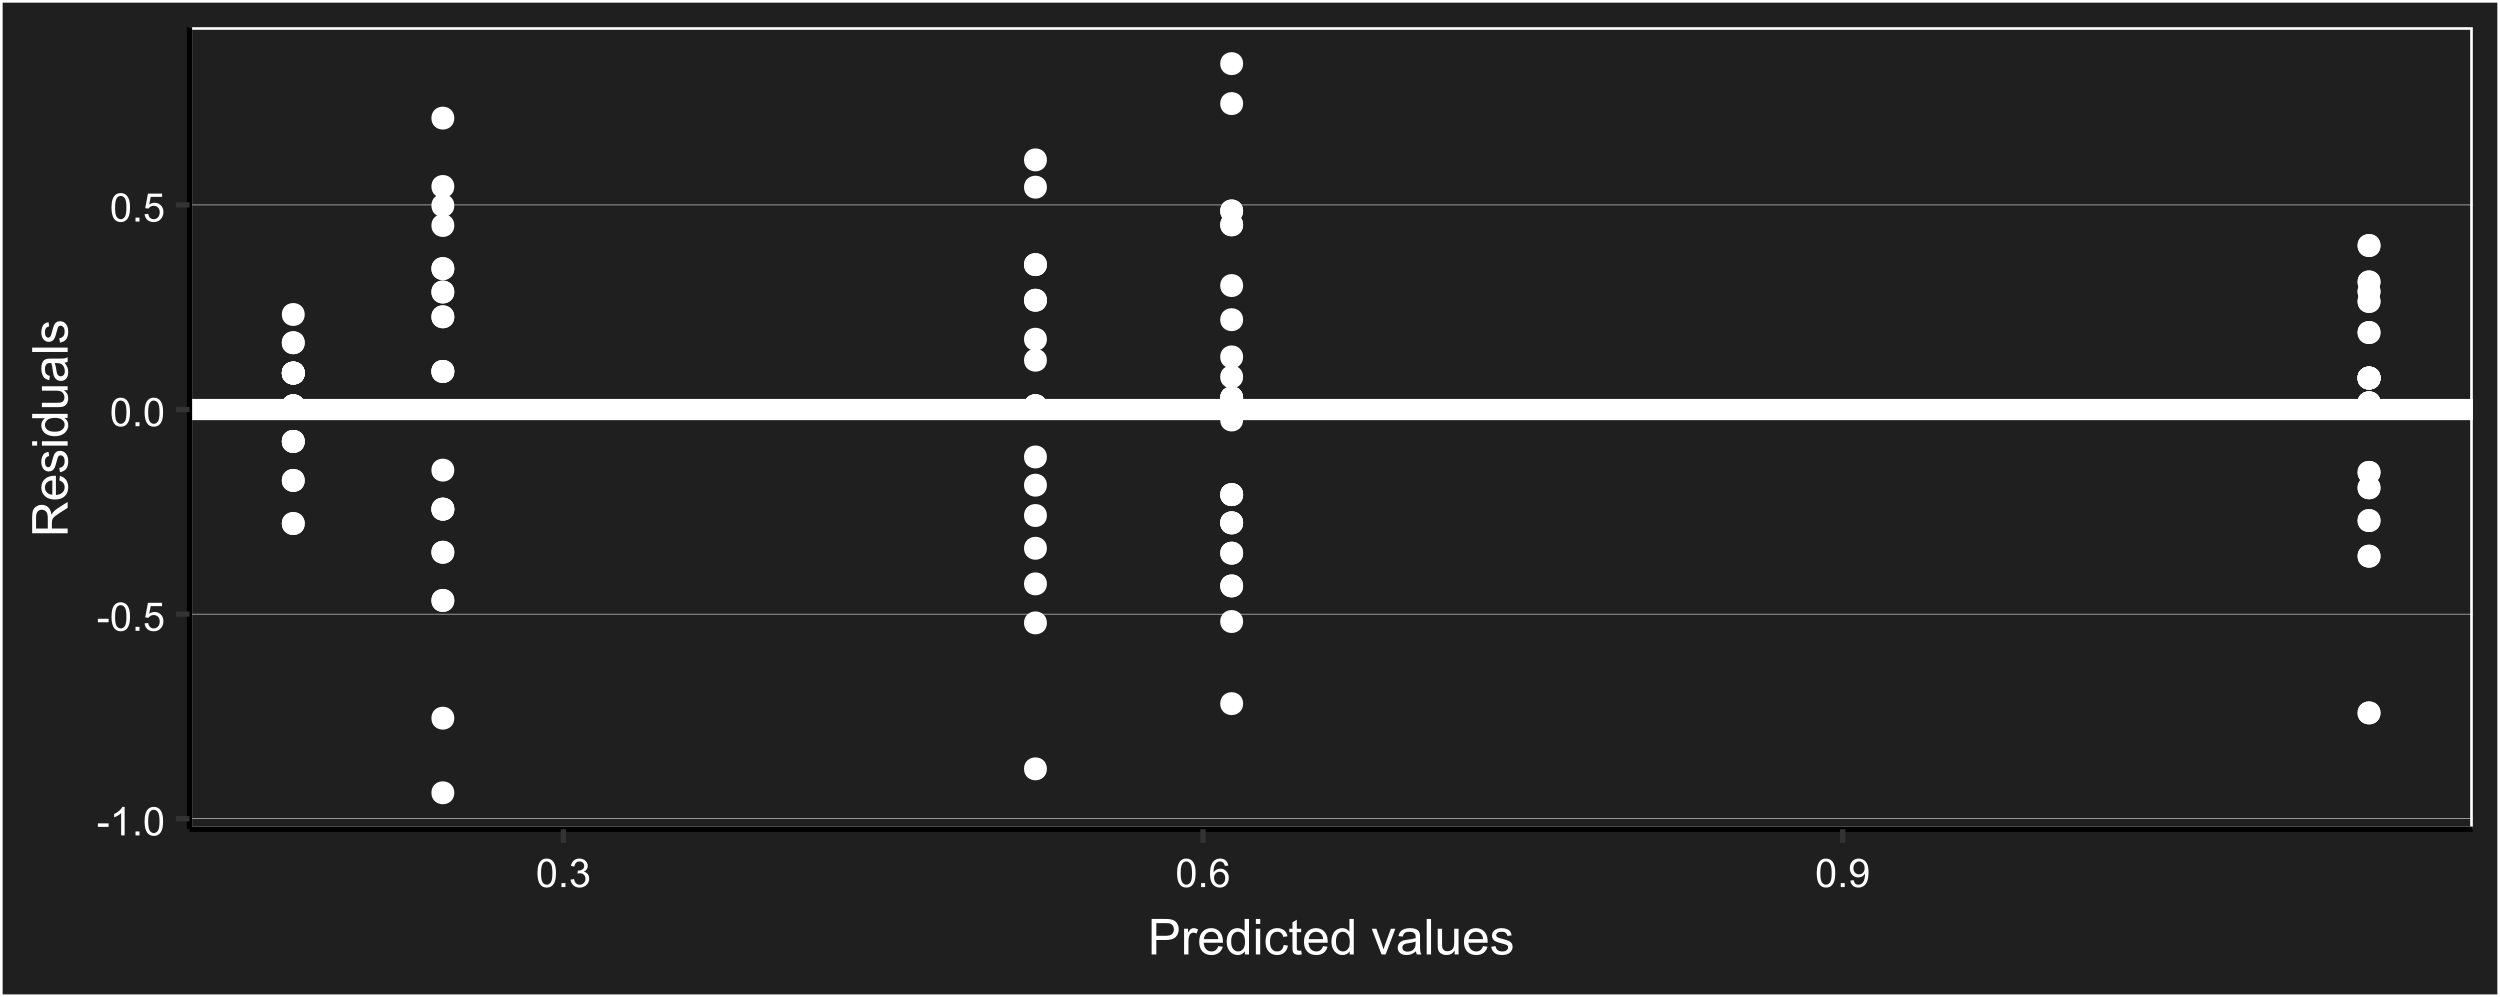 <?xml version="1.0" encoding="UTF-8"?>
<svg xmlns="http://www.w3.org/2000/svg" xmlns:xlink="http://www.w3.org/1999/xlink" width="504" height="201" viewBox="0 0 504 201">
<defs>
<g>
<g id="glyph-0-0">
<path d="M 0.254 -1.719 L 0.254 -2.426 L 2.414 -2.426 L 2.414 -1.719 Z M 0.254 -1.719 "/>
</g>
<g id="glyph-0-1">
<path d="M 2.98 0 L 2.277 0 L 2.277 -4.48 C 2.109 -4.32 1.887 -4.156 1.609 -3.996 C 1.336 -3.836 1.09 -3.715 0.871 -3.633 L 0.871 -4.312 C 1.266 -4.496 1.609 -4.723 1.902 -4.984 C 2.195 -5.246 2.406 -5.504 2.527 -5.75 L 2.98 -5.75 Z M 2.98 0 "/>
</g>
<g id="glyph-0-2">
<path d="M 0.727 0 L 0.727 -0.801 L 1.527 -0.801 L 1.527 0 Z M 0.727 0 "/>
</g>
<g id="glyph-0-3">
<path d="M 0.332 -2.824 C 0.332 -3.5 0.402 -4.047 0.539 -4.461 C 0.68 -4.871 0.887 -5.191 1.164 -5.414 C 1.438 -5.637 1.781 -5.75 2.199 -5.75 C 2.508 -5.75 2.777 -5.688 3.008 -5.562 C 3.238 -5.441 3.43 -5.262 3.582 -5.031 C 3.734 -4.797 3.852 -4.512 3.938 -4.18 C 4.023 -3.844 4.066 -3.391 4.066 -2.824 C 4.066 -2.152 3.996 -1.609 3.859 -1.195 C 3.723 -0.785 3.516 -0.465 3.242 -0.242 C 2.965 -0.016 2.617 0.098 2.199 0.098 C 1.648 0.098 1.215 -0.102 0.898 -0.496 C 0.52 -0.973 0.332 -1.75 0.332 -2.824 M 1.055 -2.824 C 1.055 -1.883 1.164 -1.258 1.383 -0.945 C 1.605 -0.637 1.875 -0.48 2.199 -0.48 C 2.523 -0.48 2.793 -0.637 3.016 -0.949 C 3.234 -1.262 3.344 -1.887 3.344 -2.824 C 3.344 -3.766 3.234 -4.395 3.016 -4.703 C 2.793 -5.012 2.52 -5.168 2.191 -5.168 C 1.867 -5.168 1.609 -5.031 1.418 -4.758 C 1.176 -4.41 1.055 -3.766 1.055 -2.824 Z M 1.055 -2.824 "/>
</g>
<g id="glyph-0-4">
<path d="M 0.332 -1.5 L 1.07 -1.562 C 1.125 -1.203 1.25 -0.934 1.453 -0.75 C 1.648 -0.57 1.891 -0.48 2.172 -0.48 C 2.512 -0.48 2.797 -0.609 3.031 -0.863 C 3.266 -1.117 3.383 -1.457 3.383 -1.879 C 3.383 -2.281 3.27 -2.598 3.047 -2.828 C 2.82 -3.059 2.523 -3.176 2.16 -3.176 C 1.934 -3.176 1.73 -3.125 1.547 -3.023 C 1.363 -2.918 1.223 -2.785 1.117 -2.621 L 0.457 -2.707 L 1.012 -5.648 L 3.859 -5.648 L 3.859 -4.977 L 1.574 -4.977 L 1.266 -3.438 C 1.609 -3.676 1.969 -3.797 2.348 -3.797 C 2.848 -3.797 3.27 -3.625 3.613 -3.277 C 3.957 -2.93 4.129 -2.484 4.129 -1.941 C 4.129 -1.422 3.977 -0.977 3.676 -0.598 C 3.309 -0.133 2.809 0.098 2.172 0.098 C 1.652 0.098 1.227 -0.047 0.898 -0.34 C 0.566 -0.633 0.379 -1.02 0.332 -1.5 Z M 0.332 -1.5 "/>
</g>
<g id="glyph-0-5">
<path d="M 0.336 -1.512 L 1.039 -1.605 C 1.121 -1.207 1.258 -0.918 1.453 -0.742 C 1.645 -0.57 1.883 -0.48 2.16 -0.48 C 2.492 -0.48 2.77 -0.594 3 -0.824 C 3.227 -1.055 3.34 -1.336 3.34 -1.676 C 3.34 -2 3.234 -2.266 3.023 -2.477 C 2.812 -2.684 2.543 -2.789 2.219 -2.789 C 2.086 -2.789 1.922 -2.762 1.723 -2.711 L 1.801 -3.328 C 1.848 -3.324 1.887 -3.32 1.914 -3.32 C 2.215 -3.32 2.484 -3.398 2.723 -3.555 C 2.961 -3.711 3.082 -3.953 3.082 -4.277 C 3.082 -4.535 2.996 -4.75 2.82 -4.918 C 2.645 -5.086 2.422 -5.172 2.145 -5.172 C 1.871 -5.172 1.645 -5.086 1.461 -4.914 C 1.277 -4.742 1.16 -4.484 1.109 -4.141 L 0.406 -4.266 C 0.492 -4.738 0.688 -5.102 0.992 -5.359 C 1.297 -5.621 1.676 -5.75 2.129 -5.75 C 2.441 -5.75 2.73 -5.684 2.992 -5.547 C 3.254 -5.414 3.457 -5.23 3.594 -5 C 3.734 -4.77 3.805 -4.523 3.805 -4.262 C 3.805 -4.016 3.738 -3.789 3.605 -3.586 C 3.473 -3.383 3.277 -3.223 3.016 -3.102 C 3.355 -3.023 3.617 -2.859 3.805 -2.617 C 3.992 -2.367 4.086 -2.062 4.086 -1.691 C 4.086 -1.191 3.902 -0.766 3.539 -0.422 C 3.176 -0.074 2.715 0.102 2.156 0.102 C 1.652 0.102 1.234 -0.047 0.906 -0.348 C 0.57 -0.648 0.383 -1.035 0.336 -1.512 Z M 0.336 -1.512 "/>
</g>
<g id="glyph-0-6">
<path d="M 3.98 -4.324 L 3.281 -4.27 C 3.219 -4.547 3.129 -4.746 3.016 -4.871 C 2.824 -5.07 2.59 -5.172 2.312 -5.172 C 2.09 -5.172 1.891 -5.109 1.723 -4.984 C 1.5 -4.824 1.328 -4.586 1.199 -4.277 C 1.07 -3.969 1.004 -3.527 1 -2.953 C 1.168 -3.211 1.375 -3.402 1.621 -3.527 C 1.867 -3.652 2.121 -3.715 2.391 -3.715 C 2.859 -3.715 3.258 -3.543 3.586 -3.195 C 3.918 -2.852 4.082 -2.406 4.082 -1.859 C 4.082 -1.5 4.004 -1.164 3.852 -0.859 C 3.695 -0.547 3.48 -0.312 3.211 -0.148 C 2.941 0.016 2.633 0.098 2.289 0.098 C 1.703 0.098 1.227 -0.117 0.855 -0.547 C 0.484 -0.98 0.301 -1.691 0.301 -2.68 C 0.301 -3.785 0.504 -4.59 0.914 -5.094 C 1.27 -5.531 1.75 -5.75 2.355 -5.75 C 2.805 -5.75 3.176 -5.625 3.461 -5.371 C 3.75 -5.117 3.922 -4.77 3.98 -4.324 M 1.109 -1.855 C 1.109 -1.613 1.16 -1.383 1.266 -1.16 C 1.367 -0.938 1.512 -0.77 1.695 -0.656 C 1.879 -0.539 2.074 -0.48 2.277 -0.48 C 2.574 -0.48 2.828 -0.602 3.043 -0.84 C 3.258 -1.078 3.363 -1.406 3.363 -1.816 C 3.363 -2.211 3.258 -2.523 3.047 -2.75 C 2.836 -2.98 2.57 -3.094 2.25 -3.094 C 1.934 -3.094 1.664 -2.98 1.441 -2.75 C 1.219 -2.523 1.109 -2.227 1.109 -1.855 Z M 1.109 -1.855 "/>
</g>
<g id="glyph-0-7">
<path d="M 0.438 -1.324 L 1.113 -1.387 C 1.172 -1.07 1.281 -0.84 1.441 -0.695 C 1.602 -0.551 1.809 -0.48 2.062 -0.48 C 2.277 -0.48 2.469 -0.531 2.633 -0.629 C 2.793 -0.727 2.926 -0.859 3.031 -1.023 C 3.137 -1.191 3.223 -1.414 3.293 -1.695 C 3.363 -1.977 3.398 -2.262 3.398 -2.555 C 3.398 -2.586 3.398 -2.633 3.395 -2.695 C 3.254 -2.473 3.062 -2.289 2.82 -2.148 C 2.574 -2.012 2.312 -1.941 2.027 -1.941 C 1.555 -1.941 1.152 -2.113 0.824 -2.457 C 0.496 -2.801 0.332 -3.254 0.332 -3.816 C 0.332 -4.398 0.504 -4.863 0.844 -5.219 C 1.188 -5.574 1.617 -5.75 2.133 -5.75 C 2.504 -5.75 2.844 -5.648 3.156 -5.449 C 3.461 -5.25 3.695 -4.961 3.859 -4.594 C 4.016 -4.219 4.098 -3.684 4.098 -2.98 C 4.098 -2.25 4.02 -1.664 3.859 -1.234 C 3.699 -0.797 3.465 -0.469 3.148 -0.242 C 2.836 -0.016 2.469 0.098 2.047 0.098 C 1.598 0.098 1.234 -0.027 0.949 -0.273 C 0.664 -0.523 0.496 -0.875 0.438 -1.324 M 3.316 -3.852 C 3.316 -4.254 3.207 -4.574 2.992 -4.812 C 2.781 -5.051 2.52 -5.168 2.219 -5.168 C 1.906 -5.168 1.633 -5.039 1.402 -4.785 C 1.172 -4.531 1.055 -4.199 1.055 -3.793 C 1.055 -3.43 1.164 -3.133 1.383 -2.906 C 1.605 -2.676 1.875 -2.562 2.199 -2.562 C 2.523 -2.562 2.793 -2.676 3 -2.906 C 3.211 -3.133 3.316 -3.449 3.316 -3.852 Z M 3.316 -3.852 "/>
</g>
<g id="glyph-1-0">
<path d="M 0.773 0 L 0.773 -7.156 L 3.473 -7.156 C 3.945 -7.156 4.309 -7.137 4.562 -7.09 C 4.914 -7.031 5.207 -6.918 5.445 -6.754 C 5.684 -6.59 5.875 -6.359 6.02 -6.062 C 6.164 -5.77 6.234 -5.441 6.234 -5.086 C 6.234 -4.48 6.043 -3.965 5.656 -3.543 C 5.266 -3.121 4.566 -2.91 3.555 -2.91 L 1.719 -2.91 L 1.719 0 L 0.773 0 M 1.719 -3.754 L 3.57 -3.754 C 4.18 -3.754 4.617 -3.867 4.875 -4.098 C 5.129 -4.324 5.258 -4.645 5.258 -5.059 C 5.258 -5.359 5.184 -5.613 5.031 -5.828 C 4.879 -6.039 4.68 -6.18 4.434 -6.25 C 4.273 -6.293 3.98 -6.312 3.551 -6.312 L 1.719 -6.312 Z M 1.719 -3.754 "/>
</g>
<g id="glyph-1-1">
<path d="M 0.648 0 L 0.648 -5.188 L 1.441 -5.188 L 1.441 -4.398 C 1.641 -4.766 1.828 -5.008 2 -5.125 C 2.172 -5.242 2.359 -5.305 2.562 -5.305 C 2.859 -5.305 3.16 -5.207 3.469 -5.02 L 3.164 -4.203 C 2.949 -4.332 2.734 -4.395 2.52 -4.395 C 2.328 -4.395 2.156 -4.336 2 -4.223 C 1.848 -4.105 1.738 -3.945 1.676 -3.742 C 1.578 -3.43 1.527 -3.086 1.527 -2.715 L 1.527 0 Z M 0.648 0 "/>
</g>
<g id="glyph-1-2">
<path d="M 4.211 -1.672 L 5.117 -1.559 C 4.973 -1.027 4.707 -0.613 4.32 -0.32 C 3.934 -0.031 3.438 0.117 2.836 0.117 C 2.078 0.117 1.477 -0.117 1.031 -0.582 C 0.59 -1.051 0.367 -1.707 0.367 -2.547 C 0.367 -3.422 0.59 -4.098 1.039 -4.578 C 1.488 -5.062 2.07 -5.305 2.789 -5.305 C 3.48 -5.305 4.047 -5.066 4.488 -4.594 C 4.926 -4.121 5.148 -3.457 5.148 -2.602 C 5.148 -2.551 5.145 -2.473 5.141 -2.367 L 1.273 -2.367 C 1.309 -1.797 1.469 -1.363 1.758 -1.059 C 2.047 -0.758 2.41 -0.605 2.844 -0.605 C 3.164 -0.605 3.438 -0.691 3.668 -0.859 C 3.895 -1.027 4.074 -1.297 4.211 -1.672 M 1.324 -3.09 L 4.219 -3.09 C 4.18 -3.527 4.07 -3.855 3.887 -4.07 C 3.605 -4.41 3.242 -4.578 2.797 -4.578 C 2.395 -4.578 2.055 -4.445 1.781 -4.176 C 1.504 -3.906 1.352 -3.543 1.324 -3.09 Z M 1.324 -3.09 "/>
</g>
<g id="glyph-1-3">
<path d="M 4.023 0 L 4.023 -0.656 C 3.695 -0.141 3.211 0.117 2.574 0.117 C 2.16 0.117 1.781 0.004 1.434 -0.227 C 1.086 -0.453 0.816 -0.77 0.629 -1.18 C 0.438 -1.586 0.344 -2.059 0.344 -2.586 C 0.344 -3.105 0.43 -3.574 0.602 -3.996 C 0.773 -4.418 1.031 -4.742 1.375 -4.965 C 1.723 -5.191 2.109 -5.305 2.535 -5.305 C 2.848 -5.305 3.125 -5.238 3.367 -5.105 C 3.613 -4.973 3.812 -4.801 3.965 -4.59 L 3.965 -7.156 L 4.84 -7.156 L 4.84 0 L 4.023 0 M 1.246 -2.586 C 1.246 -1.922 1.387 -1.426 1.664 -1.098 C 1.945 -0.77 2.273 -0.605 2.656 -0.605 C 3.039 -0.605 3.367 -0.762 3.637 -1.078 C 3.902 -1.391 4.039 -1.871 4.039 -2.516 C 4.039 -3.223 3.902 -3.746 3.629 -4.078 C 3.355 -4.41 3.016 -4.574 2.617 -4.574 C 2.227 -4.574 1.898 -4.414 1.637 -4.098 C 1.375 -3.777 1.246 -3.273 1.246 -2.586 Z M 1.246 -2.586 "/>
</g>
<g id="glyph-1-4">
<path d="M 0.664 -6.148 L 0.664 -7.156 L 1.543 -7.156 L 1.543 -6.148 L 0.664 -6.148 M 0.664 0 L 0.664 -5.188 L 1.543 -5.188 L 1.543 0 Z M 0.664 0 "/>
</g>
<g id="glyph-1-5">
<path d="M 4.043 -1.898 L 4.906 -1.789 C 4.812 -1.191 4.57 -0.727 4.184 -0.387 C 3.793 -0.051 3.316 0.117 2.75 0.117 C 2.039 0.117 1.469 -0.113 1.039 -0.578 C 0.605 -1.043 0.391 -1.707 0.391 -2.574 C 0.391 -3.133 0.484 -3.625 0.668 -4.043 C 0.855 -4.461 1.137 -4.777 1.516 -4.988 C 1.895 -5.199 2.309 -5.305 2.754 -5.305 C 3.316 -5.305 3.777 -5.16 4.137 -4.875 C 4.492 -4.59 4.723 -4.188 4.824 -3.664 L 3.969 -3.531 C 3.887 -3.879 3.746 -4.141 3.539 -4.316 C 3.332 -4.492 3.082 -4.578 2.789 -4.578 C 2.344 -4.578 1.984 -4.422 1.711 -4.105 C 1.434 -3.785 1.293 -3.285 1.293 -2.598 C 1.293 -1.902 1.426 -1.395 1.695 -1.078 C 1.961 -0.762 2.309 -0.605 2.738 -0.605 C 3.086 -0.605 3.371 -0.711 3.602 -0.922 C 3.836 -1.133 3.98 -1.461 4.043 -1.898 Z M 4.043 -1.898 "/>
</g>
<g id="glyph-1-6">
<path d="M 2.578 -0.785 L 2.703 -0.008 C 2.457 0.043 2.234 0.07 2.039 0.07 C 1.723 0.07 1.477 0.02 1.297 -0.082 C 1.125 -0.184 1 -0.316 0.93 -0.48 C 0.855 -0.645 0.82 -0.992 0.82 -1.52 L 0.82 -4.5 L 0.176 -4.5 L 0.176 -5.188 L 0.82 -5.188 L 0.82 -6.469 L 1.695 -6.996 L 1.695 -5.188 L 2.578 -5.188 L 2.578 -4.5 L 1.695 -4.5 L 1.695 -1.469 C 1.695 -1.219 1.711 -1.059 1.742 -0.984 C 1.773 -0.914 1.82 -0.859 1.891 -0.816 C 1.961 -0.773 2.062 -0.75 2.191 -0.75 C 2.289 -0.75 2.418 -0.762 2.578 -0.785 Z M 2.578 -0.785 "/>
</g>
<g id="glyph-1-7">
</g>
<g id="glyph-1-8">
<path d="M 2.102 0 L 0.125 -5.188 L 1.055 -5.188 L 2.168 -2.078 C 2.289 -1.746 2.398 -1.398 2.5 -1.035 C 2.578 -1.309 2.688 -1.637 2.828 -2.023 L 3.98 -5.188 L 4.883 -5.188 L 2.922 0 Z M 2.102 0 "/>
</g>
<g id="glyph-1-9">
<path d="M 4.043 -0.641 C 3.719 -0.363 3.402 -0.168 3.102 -0.055 C 2.801 0.059 2.48 0.117 2.133 0.117 C 1.562 0.117 1.125 -0.023 0.82 -0.301 C 0.516 -0.578 0.359 -0.934 0.359 -1.367 C 0.359 -1.621 0.418 -1.852 0.535 -2.062 C 0.648 -2.273 0.801 -2.441 0.988 -2.57 C 1.176 -2.695 1.387 -2.793 1.621 -2.855 C 1.793 -2.902 2.055 -2.945 2.402 -2.988 C 3.113 -3.074 3.633 -3.172 3.969 -3.289 C 3.973 -3.41 3.977 -3.488 3.977 -3.52 C 3.977 -3.879 3.891 -4.129 3.727 -4.277 C 3.5 -4.477 3.168 -4.574 2.727 -4.574 C 2.312 -4.574 2.008 -4.504 1.809 -4.359 C 1.613 -4.215 1.465 -3.957 1.371 -3.59 L 0.512 -3.707 C 0.59 -4.074 0.719 -4.371 0.898 -4.598 C 1.078 -4.824 1.336 -4.996 1.676 -5.121 C 2.012 -5.242 2.406 -5.305 2.852 -5.305 C 3.293 -5.305 3.652 -5.25 3.93 -5.148 C 4.207 -5.043 4.41 -4.91 4.539 -4.754 C 4.672 -4.594 4.762 -4.395 4.812 -4.156 C 4.844 -4.004 4.859 -3.734 4.859 -3.344 L 4.859 -2.172 C 4.859 -1.355 4.879 -0.84 4.914 -0.621 C 4.953 -0.406 5.027 -0.199 5.137 0 L 4.219 0 C 4.129 -0.184 4.07 -0.395 4.043 -0.641 M 3.969 -2.602 C 3.652 -2.473 3.172 -2.363 2.535 -2.27 C 2.172 -2.219 1.918 -2.16 1.766 -2.094 C 1.617 -2.031 1.504 -1.934 1.422 -1.809 C 1.34 -1.684 1.297 -1.543 1.297 -1.391 C 1.297 -1.156 1.387 -0.961 1.566 -0.805 C 1.742 -0.648 2 -0.57 2.344 -0.57 C 2.684 -0.57 2.984 -0.645 3.246 -0.793 C 3.512 -0.941 3.703 -1.145 3.828 -1.402 C 3.922 -1.602 3.969 -1.895 3.969 -2.281 Z M 3.969 -2.602 "/>
</g>
<g id="glyph-1-10">
<path d="M 0.641 0 L 0.641 -7.156 L 1.52 -7.156 L 1.52 0 Z M 0.641 0 "/>
</g>
<g id="glyph-1-11">
<path d="M 4.059 0 L 4.059 -0.762 C 3.652 -0.176 3.105 0.117 2.414 0.117 C 2.105 0.117 1.82 0.059 1.555 -0.059 C 1.289 -0.176 1.094 -0.324 0.965 -0.5 C 0.836 -0.68 0.746 -0.895 0.695 -1.152 C 0.656 -1.324 0.641 -1.598 0.641 -1.973 L 0.641 -5.188 L 1.52 -5.188 L 1.52 -2.309 C 1.52 -1.852 1.535 -1.543 1.57 -1.383 C 1.629 -1.152 1.746 -0.969 1.922 -0.836 C 2.102 -0.707 2.324 -0.641 2.586 -0.641 C 2.852 -0.641 3.098 -0.707 3.328 -0.844 C 3.562 -0.977 3.727 -1.16 3.82 -1.395 C 3.918 -1.625 3.965 -1.965 3.965 -2.406 L 3.965 -5.188 L 4.844 -5.188 L 4.844 0 Z M 4.059 0 "/>
</g>
<g id="glyph-1-12">
<path d="M 0.309 -1.547 L 1.176 -1.684 C 1.227 -1.336 1.363 -1.07 1.586 -0.883 C 1.809 -0.699 2.117 -0.605 2.52 -0.605 C 2.922 -0.605 3.223 -0.688 3.418 -0.852 C 3.613 -1.016 3.711 -1.211 3.711 -1.43 C 3.711 -1.629 3.625 -1.785 3.453 -1.898 C 3.332 -1.977 3.031 -2.078 2.555 -2.195 C 1.91 -2.359 1.461 -2.5 1.215 -2.621 C 0.965 -2.738 0.777 -2.902 0.648 -3.113 C 0.52 -3.324 0.453 -3.555 0.453 -3.809 C 0.453 -4.039 0.508 -4.254 0.613 -4.449 C 0.719 -4.648 0.863 -4.812 1.047 -4.941 C 1.18 -5.043 1.367 -5.129 1.605 -5.199 C 1.84 -5.27 2.094 -5.305 2.363 -5.305 C 2.77 -5.305 3.129 -5.242 3.434 -5.125 C 3.742 -5.008 3.969 -4.852 4.117 -4.652 C 4.262 -4.449 4.363 -4.184 4.418 -3.848 L 3.559 -3.73 C 3.52 -3.996 3.406 -4.207 3.219 -4.355 C 3.031 -4.504 2.77 -4.578 2.426 -4.578 C 2.023 -4.578 1.734 -4.512 1.562 -4.379 C 1.391 -4.246 1.305 -4.09 1.305 -3.91 C 1.305 -3.797 1.34 -3.695 1.41 -3.602 C 1.484 -3.508 1.594 -3.43 1.75 -3.367 C 1.836 -3.336 2.094 -3.262 2.523 -3.145 C 3.145 -2.977 3.578 -2.844 3.824 -2.738 C 4.07 -2.633 4.266 -2.477 4.406 -2.273 C 4.543 -2.074 4.613 -1.824 4.613 -1.523 C 4.613 -1.23 4.527 -0.953 4.359 -0.695 C 4.188 -0.438 3.941 -0.238 3.617 -0.094 C 3.297 0.047 2.93 0.117 2.523 0.117 C 1.852 0.117 1.336 -0.023 0.984 -0.305 C 0.629 -0.582 0.406 -0.996 0.309 -1.547 Z M 0.309 -1.547 "/>
</g>
<g id="glyph-2-0">
<path d="M 0 -0.785 L -7.156 -0.785 L -7.156 -3.961 C -7.156 -4.598 -7.094 -5.082 -6.965 -5.414 C -6.836 -5.746 -6.609 -6.012 -6.285 -6.211 C -5.957 -6.41 -5.598 -6.508 -5.203 -6.508 C -4.695 -6.508 -4.27 -6.344 -3.922 -6.016 C -3.574 -5.688 -3.352 -5.18 -3.258 -4.492 C -3.137 -4.742 -3.016 -4.934 -2.898 -5.062 C -2.645 -5.34 -2.328 -5.602 -1.949 -5.852 L 0 -7.094 L 0 -5.902 L -1.488 -4.957 C -1.918 -4.68 -2.246 -4.453 -2.477 -4.273 C -2.703 -4.094 -2.863 -3.934 -2.953 -3.793 C -3.047 -3.648 -3.109 -3.508 -3.145 -3.359 C -3.168 -3.25 -3.18 -3.078 -3.18 -2.832 L -3.18 -1.734 L 0 -1.734 L 0 -0.785 M -4 -1.734 L -4 -3.77 C -4 -4.203 -4.043 -4.539 -4.133 -4.785 C -4.223 -5.031 -4.367 -5.215 -4.562 -5.344 C -4.762 -5.469 -4.973 -5.531 -5.203 -5.531 C -5.543 -5.531 -5.82 -5.41 -6.039 -5.164 C -6.258 -4.918 -6.367 -4.531 -6.367 -4 L -6.367 -1.734 Z M -4 -1.734 "/>
</g>
<g id="glyph-2-1">
<path d="M -1.668 -4.211 L -1.559 -5.117 C -1.027 -4.973 -0.613 -4.707 -0.32 -4.32 C -0.031 -3.934 0.117 -3.438 0.117 -2.836 C 0.117 -2.078 -0.117 -1.477 -0.582 -1.031 C -1.051 -0.59 -1.707 -0.367 -2.547 -0.367 C -3.422 -0.367 -4.098 -0.59 -4.578 -1.039 C -5.062 -1.488 -5.305 -2.07 -5.305 -2.789 C -5.305 -3.48 -5.066 -4.047 -4.594 -4.488 C -4.121 -4.926 -3.457 -5.148 -2.602 -5.148 C -2.551 -5.148 -2.473 -5.145 -2.367 -5.141 L -2.367 -1.273 C -1.797 -1.309 -1.363 -1.469 -1.059 -1.758 C -0.758 -2.047 -0.605 -2.41 -0.605 -2.844 C -0.605 -3.164 -0.691 -3.438 -0.859 -3.668 C -1.027 -3.895 -1.297 -4.074 -1.668 -4.211 M -3.09 -1.324 L -3.09 -4.219 C -3.527 -4.18 -3.855 -4.07 -4.07 -3.887 C -4.41 -3.605 -4.578 -3.242 -4.578 -2.797 C -4.578 -2.395 -4.445 -2.055 -4.176 -1.781 C -3.906 -1.504 -3.543 -1.352 -3.09 -1.324 Z M -3.09 -1.324 "/>
</g>
<g id="glyph-2-2">
<path d="M -1.547 -0.309 L -1.684 -1.176 C -1.336 -1.227 -1.07 -1.363 -0.883 -1.586 C -0.699 -1.809 -0.605 -2.117 -0.605 -2.52 C -0.605 -2.922 -0.688 -3.223 -0.852 -3.418 C -1.016 -3.613 -1.211 -3.711 -1.43 -3.711 C -1.629 -3.711 -1.785 -3.625 -1.898 -3.453 C -1.977 -3.332 -2.078 -3.031 -2.195 -2.555 C -2.359 -1.91 -2.5 -1.461 -2.621 -1.215 C -2.738 -0.965 -2.902 -0.777 -3.113 -0.648 C -3.324 -0.52 -3.555 -0.453 -3.809 -0.453 C -4.039 -0.453 -4.254 -0.508 -4.449 -0.613 C -4.648 -0.719 -4.812 -0.863 -4.941 -1.047 C -5.043 -1.184 -5.129 -1.367 -5.199 -1.605 C -5.27 -1.84 -5.305 -2.094 -5.305 -2.363 C -5.305 -2.77 -5.242 -3.129 -5.125 -3.434 C -5.008 -3.742 -4.852 -3.969 -4.652 -4.117 C -4.449 -4.262 -4.184 -4.363 -3.848 -4.418 L -3.73 -3.559 C -3.996 -3.52 -4.207 -3.406 -4.355 -3.219 C -4.504 -3.031 -4.578 -2.77 -4.578 -2.426 C -4.578 -2.023 -4.512 -1.734 -4.379 -1.562 C -4.246 -1.391 -4.09 -1.305 -3.91 -1.305 C -3.797 -1.305 -3.695 -1.34 -3.602 -1.41 C -3.508 -1.484 -3.43 -1.594 -3.367 -1.75 C -3.336 -1.836 -3.262 -2.094 -3.145 -2.523 C -2.977 -3.145 -2.844 -3.578 -2.738 -3.824 C -2.633 -4.07 -2.477 -4.266 -2.273 -4.406 C -2.074 -4.543 -1.824 -4.613 -1.523 -4.613 C -1.23 -4.613 -0.953 -4.527 -0.695 -4.359 C -0.438 -4.188 -0.238 -3.941 -0.094 -3.617 C 0.047 -3.297 0.117 -2.93 0.117 -2.523 C 0.117 -1.852 -0.023 -1.336 -0.301 -0.984 C -0.582 -0.629 -0.996 -0.406 -1.547 -0.309 Z M -1.547 -0.309 "/>
</g>
<g id="glyph-2-3">
<path d="M -6.148 -0.664 L -7.156 -0.664 L -7.156 -1.543 L -6.148 -1.543 L -6.148 -0.664 M 0 -0.664 L -5.188 -0.664 L -5.188 -1.543 L 0 -1.543 Z M 0 -0.664 "/>
</g>
<g id="glyph-2-4">
<path d="M 0 -4.023 L -0.652 -4.023 C -0.141 -3.695 0.117 -3.211 0.117 -2.574 C 0.117 -2.16 0.004 -1.781 -0.223 -1.434 C -0.453 -1.086 -0.77 -0.816 -1.18 -0.629 C -1.586 -0.438 -2.059 -0.344 -2.586 -0.344 C -3.105 -0.344 -3.574 -0.43 -3.996 -0.602 C -4.418 -0.773 -4.742 -1.031 -4.965 -1.379 C -5.191 -1.723 -5.305 -2.109 -5.305 -2.535 C -5.305 -2.848 -5.238 -3.125 -5.105 -3.371 C -4.973 -3.613 -4.801 -3.812 -4.59 -3.965 L -7.156 -3.965 L -7.156 -4.84 L 0 -4.84 L 0 -4.023 M -2.586 -1.246 C -1.922 -1.246 -1.426 -1.387 -1.098 -1.664 C -0.77 -1.945 -0.605 -2.273 -0.605 -2.656 C -0.605 -3.039 -0.762 -3.367 -1.078 -3.637 C -1.391 -3.902 -1.871 -4.039 -2.516 -4.039 C -3.223 -4.039 -3.746 -3.902 -4.078 -3.629 C -4.41 -3.355 -4.574 -3.02 -4.574 -2.617 C -4.574 -2.227 -4.414 -1.898 -4.098 -1.637 C -3.777 -1.375 -3.273 -1.246 -2.586 -1.246 Z M -2.586 -1.246 "/>
</g>
<g id="glyph-2-5">
<path d="M 0 -4.059 L -0.762 -4.059 C -0.176 -3.652 0.117 -3.105 0.117 -2.414 C 0.117 -2.105 0.059 -1.82 -0.059 -1.555 C -0.176 -1.289 -0.324 -1.094 -0.5 -0.965 C -0.68 -0.836 -0.895 -0.746 -1.152 -0.695 C -1.324 -0.656 -1.598 -0.641 -1.973 -0.641 L -5.188 -0.641 L -5.188 -1.52 L -2.309 -1.52 C -1.852 -1.52 -1.543 -1.535 -1.383 -1.57 C -1.152 -1.629 -0.969 -1.746 -0.836 -1.922 C -0.707 -2.102 -0.641 -2.324 -0.641 -2.586 C -0.641 -2.852 -0.707 -3.098 -0.844 -3.328 C -0.977 -3.562 -1.16 -3.727 -1.395 -3.82 C -1.625 -3.918 -1.965 -3.965 -2.406 -3.965 L -5.188 -3.965 L -5.188 -4.844 L 0 -4.844 Z M 0 -4.059 "/>
</g>
<g id="glyph-2-6">
<path d="M -0.641 -4.043 C -0.363 -3.719 -0.168 -3.402 -0.055 -3.102 C 0.059 -2.801 0.117 -2.48 0.117 -2.133 C 0.117 -1.562 -0.023 -1.125 -0.301 -0.82 C -0.578 -0.516 -0.934 -0.363 -1.367 -0.363 C -1.621 -0.363 -1.852 -0.418 -2.062 -0.535 C -2.273 -0.648 -2.441 -0.801 -2.57 -0.988 C -2.695 -1.176 -2.793 -1.387 -2.855 -1.621 C -2.902 -1.793 -2.945 -2.055 -2.988 -2.402 C -3.074 -3.113 -3.172 -3.633 -3.289 -3.969 C -3.41 -3.973 -3.488 -3.977 -3.52 -3.977 C -3.879 -3.977 -4.129 -3.891 -4.277 -3.727 C -4.477 -3.5 -4.574 -3.168 -4.574 -2.727 C -4.574 -2.312 -4.504 -2.008 -4.359 -1.809 C -4.215 -1.613 -3.957 -1.465 -3.59 -1.371 L -3.707 -0.512 C -4.074 -0.59 -4.371 -0.719 -4.598 -0.898 C -4.824 -1.078 -4.996 -1.336 -5.121 -1.676 C -5.242 -2.012 -5.305 -2.406 -5.305 -2.852 C -5.305 -3.293 -5.25 -3.652 -5.148 -3.93 C -5.043 -4.207 -4.91 -4.41 -4.754 -4.539 C -4.594 -4.672 -4.395 -4.762 -4.156 -4.812 C -4.004 -4.844 -3.734 -4.859 -3.344 -4.859 L -2.172 -4.859 C -1.355 -4.859 -0.84 -4.879 -0.621 -4.914 C -0.406 -4.953 -0.199 -5.027 0 -5.137 L 0 -4.219 C -0.184 -4.129 -0.395 -4.07 -0.641 -4.043 M -2.602 -3.969 C -2.473 -3.652 -2.363 -3.172 -2.27 -2.535 C -2.219 -2.172 -2.16 -1.918 -2.094 -1.77 C -2.031 -1.617 -1.934 -1.504 -1.809 -1.422 C -1.684 -1.34 -1.543 -1.297 -1.391 -1.297 C -1.156 -1.297 -0.961 -1.387 -0.805 -1.566 C -0.648 -1.742 -0.57 -2 -0.57 -2.344 C -0.57 -2.684 -0.645 -2.984 -0.793 -3.246 C -0.941 -3.512 -1.145 -3.703 -1.402 -3.828 C -1.602 -3.922 -1.895 -3.969 -2.281 -3.969 Z M -2.602 -3.969 "/>
</g>
<g id="glyph-2-7">
<path d="M 0 -0.641 L -7.156 -0.641 L -7.156 -1.52 L 0 -1.52 Z M 0 -0.641 "/>
</g>
</g>
<clipPath id="clip-0">
<path clip-rule="nonzero" d="M 38.199 5.48 L 498.52 5.48 L 498.52 167.176 L 38.199 167.176 Z M 38.199 5.48 "/>
</clipPath>
<clipPath id="clip-1">
<path clip-rule="nonzero" d="M 38.199 165 L 498.52 165 L 498.52 166 L 38.199 166 Z M 38.199 165 "/>
</clipPath>
<clipPath id="clip-2">
<path clip-rule="nonzero" d="M 38.199 123 L 498.52 123 L 498.52 124 L 38.199 124 Z M 38.199 123 "/>
</clipPath>
<clipPath id="clip-3">
<path clip-rule="nonzero" d="M 38.199 82 L 498.52 82 L 498.52 83 L 38.199 83 Z M 38.199 82 "/>
</clipPath>
<clipPath id="clip-4">
<path clip-rule="nonzero" d="M 38.199 41 L 498.52 41 L 498.52 42 L 38.199 42 Z M 38.199 41 "/>
</clipPath>
<clipPath id="clip-5">
<path clip-rule="nonzero" d="M 38.199 80 L 498.52 80 L 498.52 85 L 38.199 85 Z M 38.199 80 "/>
</clipPath>
</defs>
<rect x="-50.4" y="-20.1" width="604.8" height="241.2" fill="rgb(100%, 100%, 100%)" fill-opacity="1"/>
<rect x="-50.4" y="-20.1" width="604.8" height="241.2" fill="rgb(12.157%, 12.157%, 12.157%)" fill-opacity="1"/>
<path fill="none" stroke-width="1.067" stroke-linecap="round" stroke-linejoin="round" stroke="rgb(100%, 100%, 100%)" stroke-opacity="1" stroke-miterlimit="10" d="M 0 201 L 504 201 L 504 0 L 0 0 Z M 0 201 "/>
<g clip-path="url(#clip-0)">
<path fill-rule="nonzero" fill="rgb(12.157%, 12.157%, 12.157%)" fill-opacity="1" stroke-width="1.067" stroke-linecap="round" stroke-linejoin="round" stroke="rgb(100%, 100%, 100%)" stroke-opacity="1" stroke-miterlimit="10" d="M 38.199 167.176 L 498.52 167.176 L 498.52 5.48 L 38.199 5.48 Z M 38.199 167.176 "/>
</g>
<g clip-path="url(#clip-1)">
<path fill="none" stroke-width="0.107" stroke-linecap="butt" stroke-linejoin="round" stroke="rgb(100%, 100%, 100%)" stroke-opacity="1" stroke-miterlimit="10" d="M 38.199 165.055 L 498.52 165.055 "/>
</g>
<g clip-path="url(#clip-2)">
<path fill="none" stroke-width="0.107" stroke-linecap="butt" stroke-linejoin="round" stroke="rgb(100%, 100%, 100%)" stroke-opacity="1" stroke-miterlimit="10" d="M 38.199 123.805 L 498.52 123.805 "/>
</g>
<g clip-path="url(#clip-3)">
<path fill="none" stroke-width="0.107" stroke-linecap="butt" stroke-linejoin="round" stroke="rgb(100%, 100%, 100%)" stroke-opacity="1" stroke-miterlimit="10" d="M 38.199 82.559 L 498.52 82.559 "/>
</g>
<g clip-path="url(#clip-4)">
<path fill="none" stroke-width="0.107" stroke-linecap="butt" stroke-linejoin="round" stroke="rgb(100%, 100%, 100%)" stroke-opacity="1" stroke-miterlimit="10" d="M 38.199 41.309 L 498.52 41.309 "/>
</g>
<g clip-path="url(#clip-5)">
<path fill="none" stroke-width="4.268" stroke-linecap="butt" stroke-linejoin="round" stroke="rgb(100%, 100%, 100%)" stroke-opacity="1" stroke-miterlimit="10" d="M 38.199 82.559 L 498.52 82.559 "/>
</g>
<path fill-rule="nonzero" fill="rgb(100%, 100%, 100%)" fill-opacity="1" stroke-width="0.709" stroke-linecap="round" stroke-linejoin="round" stroke="rgb(100%, 100%, 100%)" stroke-opacity="1" stroke-miterlimit="10" d="M 479.551 95.23 C 479.551 97.836 475.641 97.836 475.641 95.23 C 475.641 92.625 479.551 92.625 479.551 95.23 "/>
<path fill-rule="nonzero" fill="rgb(100%, 100%, 100%)" fill-opacity="1" stroke-width="0.709" stroke-linecap="round" stroke-linejoin="round" stroke="rgb(100%, 100%, 100%)" stroke-opacity="1" stroke-miterlimit="10" d="M 479.551 112.125 C 479.551 114.73 475.641 114.73 475.641 112.125 C 475.641 109.52 479.551 109.52 479.551 112.125 "/>
<path fill-rule="nonzero" fill="rgb(100%, 100%, 100%)" fill-opacity="1" stroke-width="0.709" stroke-linecap="round" stroke-linejoin="round" stroke="rgb(100%, 100%, 100%)" stroke-opacity="1" stroke-miterlimit="10" d="M 479.551 81.215 C 479.551 83.82 475.641 83.82 475.641 81.215 C 475.641 78.605 479.551 78.605 479.551 81.215 "/>
<path fill-rule="nonzero" fill="rgb(100%, 100%, 100%)" fill-opacity="1" stroke-width="0.709" stroke-linecap="round" stroke-linejoin="round" stroke="rgb(100%, 100%, 100%)" stroke-opacity="1" stroke-miterlimit="10" d="M 479.551 58.781 C 479.551 61.387 475.641 61.387 475.641 58.781 C 475.641 56.172 479.551 56.172 479.551 58.781 "/>
<path fill-rule="nonzero" fill="rgb(100%, 100%, 100%)" fill-opacity="1" stroke-width="0.709" stroke-linecap="round" stroke-linejoin="round" stroke="rgb(100%, 100%, 100%)" stroke-opacity="1" stroke-miterlimit="10" d="M 479.551 49.5 C 479.551 52.105 475.641 52.105 475.641 49.5 C 475.641 46.895 479.551 46.895 479.551 49.5 "/>
<path fill-rule="nonzero" fill="rgb(100%, 100%, 100%)" fill-opacity="1" stroke-width="0.709" stroke-linecap="round" stroke-linejoin="round" stroke="rgb(100%, 100%, 100%)" stroke-opacity="1" stroke-miterlimit="10" d="M 479.551 56.84 C 479.551 59.445 475.641 59.445 475.641 56.84 C 475.641 54.23 479.551 54.23 479.551 56.84 "/>
<path fill-rule="nonzero" fill="rgb(100%, 100%, 100%)" fill-opacity="1" stroke-width="0.709" stroke-linecap="round" stroke-linejoin="round" stroke="rgb(100%, 100%, 100%)" stroke-opacity="1" stroke-miterlimit="10" d="M 479.551 76.211 C 479.551 78.82 475.641 78.82 475.641 76.211 C 475.641 73.605 479.551 73.605 479.551 76.211 "/>
<path fill-rule="nonzero" fill="rgb(100%, 100%, 100%)" fill-opacity="1" stroke-width="0.709" stroke-linecap="round" stroke-linejoin="round" stroke="rgb(100%, 100%, 100%)" stroke-opacity="1" stroke-miterlimit="10" d="M 479.551 98.344 C 479.551 100.949 475.641 100.949 475.641 98.344 C 475.641 95.738 479.551 95.738 479.551 98.344 "/>
<path fill-rule="nonzero" fill="rgb(100%, 100%, 100%)" fill-opacity="1" stroke-width="0.709" stroke-linecap="round" stroke-linejoin="round" stroke="rgb(100%, 100%, 100%)" stroke-opacity="1" stroke-miterlimit="10" d="M 479.551 60.766 C 479.551 63.375 475.641 63.375 475.641 60.766 C 475.641 58.16 479.551 58.16 479.551 60.766 "/>
<path fill-rule="nonzero" fill="rgb(100%, 100%, 100%)" fill-opacity="1" stroke-width="0.709" stroke-linecap="round" stroke-linejoin="round" stroke="rgb(100%, 100%, 100%)" stroke-opacity="1" stroke-miterlimit="10" d="M 479.551 76.211 C 479.551 78.82 475.641 78.82 475.641 76.211 C 475.641 73.605 479.551 73.605 479.551 76.211 "/>
<path fill-rule="nonzero" fill="rgb(100%, 100%, 100%)" fill-opacity="1" stroke-width="0.709" stroke-linecap="round" stroke-linejoin="round" stroke="rgb(100%, 100%, 100%)" stroke-opacity="1" stroke-miterlimit="10" d="M 479.551 104.949 C 479.551 107.555 475.641 107.555 475.641 104.949 C 475.641 102.34 479.551 102.34 479.551 104.949 "/>
<path fill-rule="nonzero" fill="rgb(100%, 100%, 100%)" fill-opacity="1" stroke-width="0.709" stroke-linecap="round" stroke-linejoin="round" stroke="rgb(100%, 100%, 100%)" stroke-opacity="1" stroke-miterlimit="10" d="M 479.551 143.723 C 479.551 146.328 475.641 146.328 475.641 143.723 C 475.641 141.117 479.551 141.117 479.551 143.723 "/>
<path fill-rule="nonzero" fill="rgb(100%, 100%, 100%)" fill-opacity="1" stroke-width="0.709" stroke-linecap="round" stroke-linejoin="round" stroke="rgb(100%, 100%, 100%)" stroke-opacity="1" stroke-miterlimit="10" d="M 479.551 76.211 C 479.551 78.82 475.641 78.82 475.641 76.211 C 475.641 73.605 479.551 73.605 479.551 76.211 "/>
<path fill-rule="nonzero" fill="rgb(100%, 100%, 100%)" fill-opacity="1" stroke-width="0.709" stroke-linecap="round" stroke-linejoin="round" stroke="rgb(100%, 100%, 100%)" stroke-opacity="1" stroke-miterlimit="10" d="M 479.551 67.035 C 479.551 69.645 475.641 69.645 475.641 67.035 C 475.641 64.43 479.551 64.43 479.551 67.035 "/>
<path fill-rule="nonzero" fill="rgb(100%, 100%, 100%)" fill-opacity="1" stroke-width="0.709" stroke-linecap="round" stroke-linejoin="round" stroke="rgb(100%, 100%, 100%)" stroke-opacity="1" stroke-miterlimit="10" d="M 479.551 81.215 C 479.551 83.82 475.641 83.82 475.641 81.215 C 475.641 78.605 479.551 78.605 479.551 81.215 "/>
<path fill-rule="nonzero" fill="rgb(100%, 100%, 100%)" fill-opacity="1" stroke-width="0.709" stroke-linecap="round" stroke-linejoin="round" stroke="rgb(100%, 100%, 100%)" stroke-opacity="1" stroke-miterlimit="10" d="M 91.234 54.152 C 91.234 56.758 87.324 56.758 87.324 54.152 C 87.324 51.543 91.234 51.543 91.234 54.152 "/>
<path fill-rule="nonzero" fill="rgb(100%, 100%, 100%)" fill-opacity="1" stroke-width="0.709" stroke-linecap="round" stroke-linejoin="round" stroke="rgb(100%, 100%, 100%)" stroke-opacity="1" stroke-miterlimit="10" d="M 91.234 102.641 C 91.234 105.25 87.324 105.25 87.324 102.641 C 87.324 100.035 91.234 100.035 91.234 102.641 "/>
<path fill-rule="nonzero" fill="rgb(100%, 100%, 100%)" fill-opacity="1" stroke-width="0.709" stroke-linecap="round" stroke-linejoin="round" stroke="rgb(100%, 100%, 100%)" stroke-opacity="1" stroke-miterlimit="10" d="M 91.234 144.785 C 91.234 147.391 87.324 147.391 87.324 144.785 C 87.324 142.18 91.234 142.18 91.234 144.785 "/>
<path fill-rule="nonzero" fill="rgb(100%, 100%, 100%)" fill-opacity="1" stroke-width="0.709" stroke-linecap="round" stroke-linejoin="round" stroke="rgb(100%, 100%, 100%)" stroke-opacity="1" stroke-miterlimit="10" d="M 91.234 37.594 C 91.234 40.203 87.324 40.203 87.324 37.594 C 87.324 34.988 91.234 34.988 91.234 37.594 "/>
<path fill-rule="nonzero" fill="rgb(100%, 100%, 100%)" fill-opacity="1" stroke-width="0.709" stroke-linecap="round" stroke-linejoin="round" stroke="rgb(100%, 100%, 100%)" stroke-opacity="1" stroke-miterlimit="10" d="M 91.234 94.781 C 91.234 97.387 87.324 97.387 87.324 94.781 C 87.324 92.172 91.234 92.172 91.234 94.781 "/>
<path fill-rule="nonzero" fill="rgb(100%, 100%, 100%)" fill-opacity="1" stroke-width="0.709" stroke-linecap="round" stroke-linejoin="round" stroke="rgb(100%, 100%, 100%)" stroke-opacity="1" stroke-miterlimit="10" d="M 91.234 74.883 C 91.234 77.488 87.324 77.488 87.324 74.883 C 87.324 72.277 91.234 72.277 91.234 74.883 "/>
<path fill-rule="nonzero" fill="rgb(100%, 100%, 100%)" fill-opacity="1" stroke-width="0.709" stroke-linecap="round" stroke-linejoin="round" stroke="rgb(100%, 100%, 100%)" stroke-opacity="1" stroke-miterlimit="10" d="M 91.234 121.051 C 91.234 123.656 87.324 123.656 87.324 121.051 C 87.324 118.445 91.234 118.445 91.234 121.051 "/>
<path fill-rule="nonzero" fill="rgb(100%, 100%, 100%)" fill-opacity="1" stroke-width="0.709" stroke-linecap="round" stroke-linejoin="round" stroke="rgb(100%, 100%, 100%)" stroke-opacity="1" stroke-miterlimit="10" d="M 91.234 63.867 C 91.234 66.473 87.324 66.473 87.324 63.867 C 87.324 61.262 91.234 61.262 91.234 63.867 "/>
<path fill-rule="nonzero" fill="rgb(100%, 100%, 100%)" fill-opacity="1" stroke-width="0.709" stroke-linecap="round" stroke-linejoin="round" stroke="rgb(100%, 100%, 100%)" stroke-opacity="1" stroke-miterlimit="10" d="M 91.234 54.152 C 91.234 56.758 87.324 56.758 87.324 54.152 C 87.324 51.543 91.234 51.543 91.234 54.152 "/>
<path fill-rule="nonzero" fill="rgb(100%, 100%, 100%)" fill-opacity="1" stroke-width="0.709" stroke-linecap="round" stroke-linejoin="round" stroke="rgb(100%, 100%, 100%)" stroke-opacity="1" stroke-miterlimit="10" d="M 91.234 41.434 C 91.234 44.039 87.324 44.039 87.324 41.434 C 87.324 38.828 91.234 38.828 91.234 41.434 "/>
<path fill-rule="nonzero" fill="rgb(100%, 100%, 100%)" fill-opacity="1" stroke-width="0.709" stroke-linecap="round" stroke-linejoin="round" stroke="rgb(100%, 100%, 100%)" stroke-opacity="1" stroke-miterlimit="10" d="M 91.234 58.867 C 91.234 61.473 87.324 61.473 87.324 58.867 C 87.324 56.258 91.234 56.258 91.234 58.867 "/>
<path fill-rule="nonzero" fill="rgb(100%, 100%, 100%)" fill-opacity="1" stroke-width="0.709" stroke-linecap="round" stroke-linejoin="round" stroke="rgb(100%, 100%, 100%)" stroke-opacity="1" stroke-miterlimit="10" d="M 91.234 23.812 C 91.234 26.418 87.324 26.418 87.324 23.812 C 87.324 21.207 91.234 21.207 91.234 23.812 "/>
<path fill-rule="nonzero" fill="rgb(100%, 100%, 100%)" fill-opacity="1" stroke-width="0.709" stroke-linecap="round" stroke-linejoin="round" stroke="rgb(100%, 100%, 100%)" stroke-opacity="1" stroke-miterlimit="10" d="M 91.234 74.883 C 91.234 77.488 87.324 77.488 87.324 74.883 C 87.324 72.277 91.234 72.277 91.234 74.883 "/>
<path fill-rule="nonzero" fill="rgb(100%, 100%, 100%)" fill-opacity="1" stroke-width="0.709" stroke-linecap="round" stroke-linejoin="round" stroke="rgb(100%, 100%, 100%)" stroke-opacity="1" stroke-miterlimit="10" d="M 91.234 111.336 C 91.234 113.941 87.324 113.941 87.324 111.336 C 87.324 108.727 91.234 108.727 91.234 111.336 "/>
<path fill-rule="nonzero" fill="rgb(100%, 100%, 100%)" fill-opacity="1" stroke-width="0.709" stroke-linecap="round" stroke-linejoin="round" stroke="rgb(100%, 100%, 100%)" stroke-opacity="1" stroke-miterlimit="10" d="M 91.234 111.336 C 91.234 113.941 87.324 113.941 87.324 111.336 C 87.324 108.727 91.234 108.727 91.234 111.336 "/>
<path fill-rule="nonzero" fill="rgb(100%, 100%, 100%)" fill-opacity="1" stroke-width="0.709" stroke-linecap="round" stroke-linejoin="round" stroke="rgb(100%, 100%, 100%)" stroke-opacity="1" stroke-miterlimit="10" d="M 91.234 102.641 C 91.234 105.25 87.324 105.25 87.324 102.641 C 87.324 100.035 91.234 100.035 91.234 102.641 "/>
<path fill-rule="nonzero" fill="rgb(100%, 100%, 100%)" fill-opacity="1" stroke-width="0.709" stroke-linecap="round" stroke-linejoin="round" stroke="rgb(100%, 100%, 100%)" stroke-opacity="1" stroke-miterlimit="10" d="M 91.234 74.883 C 91.234 77.488 87.324 77.488 87.324 74.883 C 87.324 72.277 91.234 72.277 91.234 74.883 "/>
<path fill-rule="nonzero" fill="rgb(100%, 100%, 100%)" fill-opacity="1" stroke-width="0.709" stroke-linecap="round" stroke-linejoin="round" stroke="rgb(100%, 100%, 100%)" stroke-opacity="1" stroke-miterlimit="10" d="M 91.234 58.867 C 91.234 61.473 87.324 61.473 87.324 58.867 C 87.324 56.258 91.234 56.258 91.234 58.867 "/>
<path fill-rule="nonzero" fill="rgb(100%, 100%, 100%)" fill-opacity="1" stroke-width="0.709" stroke-linecap="round" stroke-linejoin="round" stroke="rgb(100%, 100%, 100%)" stroke-opacity="1" stroke-miterlimit="10" d="M 91.234 159.828 C 91.234 162.434 87.324 162.434 87.324 159.828 C 87.324 157.219 91.234 157.219 91.234 159.828 "/>
<path fill-rule="nonzero" fill="rgb(100%, 100%, 100%)" fill-opacity="1" stroke-width="0.709" stroke-linecap="round" stroke-linejoin="round" stroke="rgb(100%, 100%, 100%)" stroke-opacity="1" stroke-miterlimit="10" d="M 91.234 121.051 C 91.234 123.656 87.324 123.656 87.324 121.051 C 87.324 118.445 91.234 118.445 91.234 121.051 "/>
<path fill-rule="nonzero" fill="rgb(100%, 100%, 100%)" fill-opacity="1" stroke-width="0.709" stroke-linecap="round" stroke-linejoin="round" stroke="rgb(100%, 100%, 100%)" stroke-opacity="1" stroke-miterlimit="10" d="M 91.234 45.457 C 91.234 48.066 87.324 48.066 87.324 45.457 C 87.324 42.852 91.234 42.852 91.234 45.457 "/>
<path fill-rule="nonzero" fill="rgb(100%, 100%, 100%)" fill-opacity="1" stroke-width="0.709" stroke-linecap="round" stroke-linejoin="round" stroke="rgb(100%, 100%, 100%)" stroke-opacity="1" stroke-miterlimit="10" d="M 91.234 102.641 C 91.234 105.25 87.324 105.25 87.324 102.641 C 87.324 100.035 91.234 100.035 91.234 102.641 "/>
<path fill-rule="nonzero" fill="rgb(100%, 100%, 100%)" fill-opacity="1" stroke-width="0.709" stroke-linecap="round" stroke-linejoin="round" stroke="rgb(100%, 100%, 100%)" stroke-opacity="1" stroke-miterlimit="10" d="M 91.234 63.867 C 91.234 66.473 87.324 66.473 87.324 63.867 C 87.324 61.262 91.234 61.262 91.234 63.867 "/>
<path fill-rule="nonzero" fill="rgb(100%, 100%, 100%)" fill-opacity="1" stroke-width="0.709" stroke-linecap="round" stroke-linejoin="round" stroke="rgb(100%, 100%, 100%)" stroke-opacity="1" stroke-miterlimit="10" d="M 61.078 81.812 C 61.078 84.418 57.168 84.418 57.168 81.812 C 57.168 79.207 61.078 79.207 61.078 81.812 "/>
<path fill-rule="nonzero" fill="rgb(100%, 100%, 100%)" fill-opacity="1" stroke-width="0.709" stroke-linecap="round" stroke-linejoin="round" stroke="rgb(100%, 100%, 100%)" stroke-opacity="1" stroke-miterlimit="10" d="M 61.078 63.402 C 61.078 66.012 57.168 66.012 57.168 63.402 C 57.168 60.797 61.078 60.797 61.078 63.402 "/>
<path fill-rule="nonzero" fill="rgb(100%, 100%, 100%)" fill-opacity="1" stroke-width="0.709" stroke-linecap="round" stroke-linejoin="round" stroke="rgb(100%, 100%, 100%)" stroke-opacity="1" stroke-miterlimit="10" d="M 61.078 81.812 C 61.078 84.418 57.168 84.418 57.168 81.812 C 57.168 79.207 61.078 79.207 61.078 81.812 "/>
<path fill-rule="nonzero" fill="rgb(100%, 100%, 100%)" fill-opacity="1" stroke-width="0.709" stroke-linecap="round" stroke-linejoin="round" stroke="rgb(100%, 100%, 100%)" stroke-opacity="1" stroke-miterlimit="10" d="M 61.078 75.211 C 61.078 77.816 57.168 77.816 57.168 75.211 C 57.168 72.602 61.078 72.602 61.078 75.211 "/>
<path fill-rule="nonzero" fill="rgb(100%, 100%, 100%)" fill-opacity="1" stroke-width="0.709" stroke-linecap="round" stroke-linejoin="round" stroke="rgb(100%, 100%, 100%)" stroke-opacity="1" stroke-miterlimit="10" d="M 61.078 88.992 C 61.078 91.598 57.168 91.598 57.168 88.992 C 57.168 86.387 61.078 86.387 61.078 88.992 "/>
<path fill-rule="nonzero" fill="rgb(100%, 100%, 100%)" fill-opacity="1" stroke-width="0.709" stroke-linecap="round" stroke-linejoin="round" stroke="rgb(100%, 100%, 100%)" stroke-opacity="1" stroke-miterlimit="10" d="M 61.078 69.098 C 61.078 71.703 57.168 71.703 57.168 69.098 C 57.168 66.488 61.078 66.488 61.078 69.098 "/>
<path fill-rule="nonzero" fill="rgb(100%, 100%, 100%)" fill-opacity="1" stroke-width="0.709" stroke-linecap="round" stroke-linejoin="round" stroke="rgb(100%, 100%, 100%)" stroke-opacity="1" stroke-miterlimit="10" d="M 61.078 81.812 C 61.078 84.418 57.168 84.418 57.168 81.812 C 57.168 79.207 61.078 79.207 61.078 81.812 "/>
<path fill-rule="nonzero" fill="rgb(100%, 100%, 100%)" fill-opacity="1" stroke-width="0.709" stroke-linecap="round" stroke-linejoin="round" stroke="rgb(100%, 100%, 100%)" stroke-opacity="1" stroke-miterlimit="10" d="M 61.078 105.547 C 61.078 108.152 57.168 108.152 57.168 105.547 C 57.168 102.941 61.078 102.941 61.078 105.547 "/>
<path fill-rule="nonzero" fill="rgb(100%, 100%, 100%)" fill-opacity="1" stroke-width="0.709" stroke-linecap="round" stroke-linejoin="round" stroke="rgb(100%, 100%, 100%)" stroke-opacity="1" stroke-miterlimit="10" d="M 61.078 96.855 C 61.078 99.461 57.168 99.461 57.168 96.855 C 57.168 94.25 61.078 94.25 61.078 96.855 "/>
<path fill-rule="nonzero" fill="rgb(100%, 100%, 100%)" fill-opacity="1" stroke-width="0.709" stroke-linecap="round" stroke-linejoin="round" stroke="rgb(100%, 100%, 100%)" stroke-opacity="1" stroke-miterlimit="10" d="M 61.078 75.211 C 61.078 77.816 57.168 77.816 57.168 75.211 C 57.168 72.602 61.078 72.602 61.078 75.211 "/>
<path fill-rule="nonzero" fill="rgb(100%, 100%, 100%)" fill-opacity="1" stroke-width="0.709" stroke-linecap="round" stroke-linejoin="round" stroke="rgb(100%, 100%, 100%)" stroke-opacity="1" stroke-miterlimit="10" d="M 61.078 81.812 C 61.078 84.418 57.168 84.418 57.168 81.812 C 57.168 79.207 61.078 79.207 61.078 81.812 "/>
<path fill-rule="nonzero" fill="rgb(100%, 100%, 100%)" fill-opacity="1" stroke-width="0.709" stroke-linecap="round" stroke-linejoin="round" stroke="rgb(100%, 100%, 100%)" stroke-opacity="1" stroke-miterlimit="10" d="M 61.078 75.211 C 61.078 77.816 57.168 77.816 57.168 75.211 C 57.168 72.602 61.078 72.602 61.078 75.211 "/>
<path fill-rule="nonzero" fill="rgb(100%, 100%, 100%)" fill-opacity="1" stroke-width="0.709" stroke-linecap="round" stroke-linejoin="round" stroke="rgb(100%, 100%, 100%)" stroke-opacity="1" stroke-miterlimit="10" d="M 61.078 81.812 C 61.078 84.418 57.168 84.418 57.168 81.812 C 57.168 79.207 61.078 79.207 61.078 81.812 "/>
<path fill-rule="nonzero" fill="rgb(100%, 100%, 100%)" fill-opacity="1" stroke-width="0.709" stroke-linecap="round" stroke-linejoin="round" stroke="rgb(100%, 100%, 100%)" stroke-opacity="1" stroke-miterlimit="10" d="M 61.078 75.211 C 61.078 77.816 57.168 77.816 57.168 75.211 C 57.168 72.602 61.078 72.602 61.078 75.211 "/>
<path fill-rule="nonzero" fill="rgb(100%, 100%, 100%)" fill-opacity="1" stroke-width="0.709" stroke-linecap="round" stroke-linejoin="round" stroke="rgb(100%, 100%, 100%)" stroke-opacity="1" stroke-miterlimit="10" d="M 61.078 96.855 C 61.078 99.461 57.168 99.461 57.168 96.855 C 57.168 94.25 61.078 94.25 61.078 96.855 "/>
<path fill-rule="nonzero" fill="rgb(100%, 100%, 100%)" fill-opacity="1" stroke-width="0.709" stroke-linecap="round" stroke-linejoin="round" stroke="rgb(100%, 100%, 100%)" stroke-opacity="1" stroke-miterlimit="10" d="M 61.078 88.992 C 61.078 91.598 57.168 91.598 57.168 88.992 C 57.168 86.387 61.078 86.387 61.078 88.992 "/>
<path fill-rule="nonzero" fill="rgb(100%, 100%, 100%)" fill-opacity="1" stroke-width="0.709" stroke-linecap="round" stroke-linejoin="round" stroke="rgb(100%, 100%, 100%)" stroke-opacity="1" stroke-miterlimit="10" d="M 61.078 69.098 C 61.078 71.703 57.168 71.703 57.168 69.098 C 57.168 66.488 61.078 66.488 61.078 69.098 "/>
<path fill-rule="nonzero" fill="rgb(100%, 100%, 100%)" fill-opacity="1" stroke-width="0.709" stroke-linecap="round" stroke-linejoin="round" stroke="rgb(100%, 100%, 100%)" stroke-opacity="1" stroke-miterlimit="10" d="M 61.078 88.992 C 61.078 91.598 57.168 91.598 57.168 88.992 C 57.168 86.387 61.078 86.387 61.078 88.992 "/>
<path fill-rule="nonzero" fill="rgb(100%, 100%, 100%)" fill-opacity="1" stroke-width="0.709" stroke-linecap="round" stroke-linejoin="round" stroke="rgb(100%, 100%, 100%)" stroke-opacity="1" stroke-miterlimit="10" d="M 61.078 105.547 C 61.078 108.152 57.168 108.152 57.168 105.547 C 57.168 102.941 61.078 102.941 61.078 105.547 "/>
<path fill-rule="nonzero" fill="rgb(100%, 100%, 100%)" fill-opacity="1" stroke-width="0.709" stroke-linecap="round" stroke-linejoin="round" stroke="rgb(100%, 100%, 100%)" stroke-opacity="1" stroke-miterlimit="10" d="M 61.078 75.211 C 61.078 77.816 57.168 77.816 57.168 75.211 C 57.168 72.602 61.078 72.602 61.078 75.211 "/>
<path fill-rule="nonzero" fill="rgb(100%, 100%, 100%)" fill-opacity="1" stroke-width="0.709" stroke-linecap="round" stroke-linejoin="round" stroke="rgb(100%, 100%, 100%)" stroke-opacity="1" stroke-miterlimit="10" d="M 61.078 75.211 C 61.078 77.816 57.168 77.816 57.168 75.211 C 57.168 72.602 61.078 72.602 61.078 75.211 "/>
<path fill-rule="nonzero" fill="rgb(100%, 100%, 100%)" fill-opacity="1" stroke-width="0.709" stroke-linecap="round" stroke-linejoin="round" stroke="rgb(100%, 100%, 100%)" stroke-opacity="1" stroke-miterlimit="10" d="M 210.703 103.93 C 210.703 106.535 206.793 106.535 206.793 103.93 C 206.793 101.32 210.703 101.32 210.703 103.93 "/>
<path fill-rule="nonzero" fill="rgb(100%, 100%, 100%)" fill-opacity="1" stroke-width="0.709" stroke-linecap="round" stroke-linejoin="round" stroke="rgb(100%, 100%, 100%)" stroke-opacity="1" stroke-miterlimit="10" d="M 210.703 32.234 C 210.703 34.84 206.793 34.84 206.793 32.234 C 206.793 29.625 210.703 29.625 210.703 32.234 "/>
<path fill-rule="nonzero" fill="rgb(100%, 100%, 100%)" fill-opacity="1" stroke-width="0.709" stroke-linecap="round" stroke-linejoin="round" stroke="rgb(100%, 100%, 100%)" stroke-opacity="1" stroke-miterlimit="10" d="M 210.703 81.797 C 210.703 84.402 206.793 84.402 206.793 81.797 C 206.793 79.191 210.703 79.191 210.703 81.797 "/>
<path fill-rule="nonzero" fill="rgb(100%, 100%, 100%)" fill-opacity="1" stroke-width="0.709" stroke-linecap="round" stroke-linejoin="round" stroke="rgb(100%, 100%, 100%)" stroke-opacity="1" stroke-miterlimit="10" d="M 210.703 155 C 210.703 157.605 206.793 157.605 206.793 155 C 206.793 152.391 210.703 152.391 210.703 155 "/>
<path fill-rule="nonzero" fill="rgb(100%, 100%, 100%)" fill-opacity="1" stroke-width="0.709" stroke-linecap="round" stroke-linejoin="round" stroke="rgb(100%, 100%, 100%)" stroke-opacity="1" stroke-miterlimit="10" d="M 210.703 97.812 C 210.703 100.422 206.793 100.422 206.793 97.812 C 206.793 95.207 210.703 95.207 210.703 97.812 "/>
<path fill-rule="nonzero" fill="rgb(100%, 100%, 100%)" fill-opacity="1" stroke-width="0.709" stroke-linecap="round" stroke-linejoin="round" stroke="rgb(100%, 100%, 100%)" stroke-opacity="1" stroke-miterlimit="10" d="M 210.703 53.348 C 210.703 55.953 206.793 55.953 206.793 53.348 C 206.793 50.742 210.703 50.742 210.703 53.348 "/>
<path fill-rule="nonzero" fill="rgb(100%, 100%, 100%)" fill-opacity="1" stroke-width="0.709" stroke-linecap="round" stroke-linejoin="round" stroke="rgb(100%, 100%, 100%)" stroke-opacity="1" stroke-miterlimit="10" d="M 210.703 125.574 C 210.703 128.18 206.793 128.18 206.793 125.574 C 206.793 122.965 210.703 122.965 210.703 125.574 "/>
<path fill-rule="nonzero" fill="rgb(100%, 100%, 100%)" fill-opacity="1" stroke-width="0.709" stroke-linecap="round" stroke-linejoin="round" stroke="rgb(100%, 100%, 100%)" stroke-opacity="1" stroke-miterlimit="10" d="M 210.703 92.121 C 210.703 94.73 206.793 94.73 206.793 92.121 C 206.793 89.516 210.703 89.516 210.703 92.121 "/>
<path fill-rule="nonzero" fill="rgb(100%, 100%, 100%)" fill-opacity="1" stroke-width="0.709" stroke-linecap="round" stroke-linejoin="round" stroke="rgb(100%, 100%, 100%)" stroke-opacity="1" stroke-miterlimit="10" d="M 210.703 37.734 C 210.703 40.34 206.793 40.34 206.793 37.734 C 206.793 35.129 210.703 35.129 210.703 37.734 "/>
<path fill-rule="nonzero" fill="rgb(100%, 100%, 100%)" fill-opacity="1" stroke-width="0.709" stroke-linecap="round" stroke-linejoin="round" stroke="rgb(100%, 100%, 100%)" stroke-opacity="1" stroke-miterlimit="10" d="M 210.703 81.797 C 210.703 84.402 206.793 84.402 206.793 81.797 C 206.793 79.191 210.703 79.191 210.703 81.797 "/>
<path fill-rule="nonzero" fill="rgb(100%, 100%, 100%)" fill-opacity="1" stroke-width="0.709" stroke-linecap="round" stroke-linejoin="round" stroke="rgb(100%, 100%, 100%)" stroke-opacity="1" stroke-miterlimit="10" d="M 210.703 60.527 C 210.703 63.133 206.793 63.133 206.793 60.527 C 206.793 57.918 210.703 57.918 210.703 60.527 "/>
<path fill-rule="nonzero" fill="rgb(100%, 100%, 100%)" fill-opacity="1" stroke-width="0.709" stroke-linecap="round" stroke-linejoin="round" stroke="rgb(100%, 100%, 100%)" stroke-opacity="1" stroke-miterlimit="10" d="M 210.703 72.621 C 210.703 75.227 206.793 75.227 206.793 72.621 C 206.793 70.016 210.703 70.016 210.703 72.621 "/>
<path fill-rule="nonzero" fill="rgb(100%, 100%, 100%)" fill-opacity="1" stroke-width="0.709" stroke-linecap="round" stroke-linejoin="round" stroke="rgb(100%, 100%, 100%)" stroke-opacity="1" stroke-miterlimit="10" d="M 210.703 53.348 C 210.703 55.953 206.793 55.953 206.793 53.348 C 206.793 50.742 210.703 50.742 210.703 53.348 "/>
<path fill-rule="nonzero" fill="rgb(100%, 100%, 100%)" fill-opacity="1" stroke-width="0.709" stroke-linecap="round" stroke-linejoin="round" stroke="rgb(100%, 100%, 100%)" stroke-opacity="1" stroke-miterlimit="10" d="M 210.703 81.797 C 210.703 84.402 206.793 84.402 206.793 81.797 C 206.793 79.191 210.703 79.191 210.703 81.797 "/>
<path fill-rule="nonzero" fill="rgb(100%, 100%, 100%)" fill-opacity="1" stroke-width="0.709" stroke-linecap="round" stroke-linejoin="round" stroke="rgb(100%, 100%, 100%)" stroke-opacity="1" stroke-miterlimit="10" d="M 210.703 110.531 C 210.703 113.137 206.793 113.137 206.793 110.531 C 206.793 107.926 210.703 107.926 210.703 110.531 "/>
<path fill-rule="nonzero" fill="rgb(100%, 100%, 100%)" fill-opacity="1" stroke-width="0.709" stroke-linecap="round" stroke-linejoin="round" stroke="rgb(100%, 100%, 100%)" stroke-opacity="1" stroke-miterlimit="10" d="M 210.703 81.797 C 210.703 84.402 206.793 84.402 206.793 81.797 C 206.793 79.191 210.703 79.191 210.703 81.797 "/>
<path fill-rule="nonzero" fill="rgb(100%, 100%, 100%)" fill-opacity="1" stroke-width="0.709" stroke-linecap="round" stroke-linejoin="round" stroke="rgb(100%, 100%, 100%)" stroke-opacity="1" stroke-miterlimit="10" d="M 210.703 117.711 C 210.703 120.316 206.793 120.316 206.793 117.711 C 206.793 115.102 210.703 115.102 210.703 117.711 "/>
<path fill-rule="nonzero" fill="rgb(100%, 100%, 100%)" fill-opacity="1" stroke-width="0.709" stroke-linecap="round" stroke-linejoin="round" stroke="rgb(100%, 100%, 100%)" stroke-opacity="1" stroke-miterlimit="10" d="M 210.703 60.527 C 210.703 63.133 206.793 63.133 206.793 60.527 C 206.793 57.918 210.703 57.918 210.703 60.527 "/>
<path fill-rule="nonzero" fill="rgb(100%, 100%, 100%)" fill-opacity="1" stroke-width="0.709" stroke-linecap="round" stroke-linejoin="round" stroke="rgb(100%, 100%, 100%)" stroke-opacity="1" stroke-miterlimit="10" d="M 210.703 68.387 C 210.703 70.996 206.793 70.996 206.793 68.387 C 206.793 65.781 210.703 65.781 210.703 68.387 "/>
<path fill-rule="nonzero" fill="rgb(100%, 100%, 100%)" fill-opacity="1" stroke-width="0.709" stroke-linecap="round" stroke-linejoin="round" stroke="rgb(100%, 100%, 100%)" stroke-opacity="1" stroke-miterlimit="10" d="M 250.258 118.121 C 250.258 120.73 246.348 120.73 246.348 118.121 C 246.348 115.516 250.258 115.516 250.258 118.121 "/>
<path fill-rule="nonzero" fill="rgb(100%, 100%, 100%)" fill-opacity="1" stroke-width="0.709" stroke-linecap="round" stroke-linejoin="round" stroke="rgb(100%, 100%, 100%)" stroke-opacity="1" stroke-miterlimit="10" d="M 250.258 118.121 C 250.258 120.73 246.348 120.73 246.348 118.121 C 246.348 115.516 250.258 115.516 250.258 118.121 "/>
<path fill-rule="nonzero" fill="rgb(100%, 100%, 100%)" fill-opacity="1" stroke-width="0.709" stroke-linecap="round" stroke-linejoin="round" stroke="rgb(100%, 100%, 100%)" stroke-opacity="1" stroke-miterlimit="10" d="M 250.258 99.715 C 250.258 102.32 246.348 102.32 246.348 99.715 C 246.348 97.105 250.258 97.105 250.258 99.715 "/>
<path fill-rule="nonzero" fill="rgb(100%, 100%, 100%)" fill-opacity="1" stroke-width="0.709" stroke-linecap="round" stroke-linejoin="round" stroke="rgb(100%, 100%, 100%)" stroke-opacity="1" stroke-miterlimit="10" d="M 250.258 80.211 C 250.258 82.816 246.348 82.816 246.348 80.211 C 246.348 77.605 250.258 77.605 250.258 80.211 "/>
<path fill-rule="nonzero" fill="rgb(100%, 100%, 100%)" fill-opacity="1" stroke-width="0.709" stroke-linecap="round" stroke-linejoin="round" stroke="rgb(100%, 100%, 100%)" stroke-opacity="1" stroke-miterlimit="10" d="M 250.258 20.883 C 250.258 23.492 246.348 23.492 246.348 20.883 C 246.348 18.277 250.258 18.277 250.258 20.883 "/>
<path fill-rule="nonzero" fill="rgb(100%, 100%, 100%)" fill-opacity="1" stroke-width="0.709" stroke-linecap="round" stroke-linejoin="round" stroke="rgb(100%, 100%, 100%)" stroke-opacity="1" stroke-miterlimit="10" d="M 250.258 80.211 C 250.258 82.816 246.348 82.816 246.348 80.211 C 246.348 77.605 250.258 77.605 250.258 80.211 "/>
<path fill-rule="nonzero" fill="rgb(100%, 100%, 100%)" fill-opacity="1" stroke-width="0.709" stroke-linecap="round" stroke-linejoin="round" stroke="rgb(100%, 100%, 100%)" stroke-opacity="1" stroke-miterlimit="10" d="M 250.258 71.953 C 250.258 74.562 246.348 74.562 246.348 71.953 C 246.348 69.348 250.258 69.348 250.258 71.953 "/>
<path fill-rule="nonzero" fill="rgb(100%, 100%, 100%)" fill-opacity="1" stroke-width="0.709" stroke-linecap="round" stroke-linejoin="round" stroke="rgb(100%, 100%, 100%)" stroke-opacity="1" stroke-miterlimit="10" d="M 250.258 105.406 C 250.258 108.012 246.348 108.012 246.348 105.406 C 246.348 102.801 250.258 102.801 250.258 105.406 "/>
<path fill-rule="nonzero" fill="rgb(100%, 100%, 100%)" fill-opacity="1" stroke-width="0.709" stroke-linecap="round" stroke-linejoin="round" stroke="rgb(100%, 100%, 100%)" stroke-opacity="1" stroke-miterlimit="10" d="M 250.258 125.301 C 250.258 127.906 246.348 127.906 246.348 125.301 C 246.348 122.695 250.258 122.695 250.258 125.301 "/>
<path fill-rule="nonzero" fill="rgb(100%, 100%, 100%)" fill-opacity="1" stroke-width="0.709" stroke-linecap="round" stroke-linejoin="round" stroke="rgb(100%, 100%, 100%)" stroke-opacity="1" stroke-miterlimit="10" d="M 250.258 80.211 C 250.258 82.816 246.348 82.816 246.348 80.211 C 246.348 77.605 250.258 77.605 250.258 80.211 "/>
<path fill-rule="nonzero" fill="rgb(100%, 100%, 100%)" fill-opacity="1" stroke-width="0.709" stroke-linecap="round" stroke-linejoin="round" stroke="rgb(100%, 100%, 100%)" stroke-opacity="1" stroke-miterlimit="10" d="M 250.258 45.324 C 250.258 47.934 246.348 47.934 246.348 45.324 C 246.348 42.719 250.258 42.719 250.258 45.324 "/>
<path fill-rule="nonzero" fill="rgb(100%, 100%, 100%)" fill-opacity="1" stroke-width="0.709" stroke-linecap="round" stroke-linejoin="round" stroke="rgb(100%, 100%, 100%)" stroke-opacity="1" stroke-miterlimit="10" d="M 250.258 99.715 C 250.258 102.32 246.348 102.32 246.348 99.715 C 246.348 97.105 250.258 97.105 250.258 99.715 "/>
<path fill-rule="nonzero" fill="rgb(100%, 100%, 100%)" fill-opacity="1" stroke-width="0.709" stroke-linecap="round" stroke-linejoin="round" stroke="rgb(100%, 100%, 100%)" stroke-opacity="1" stroke-miterlimit="10" d="M 250.258 45.324 C 250.258 47.934 246.348 47.934 246.348 45.324 C 246.348 42.719 250.258 42.719 250.258 45.324 "/>
<path fill-rule="nonzero" fill="rgb(100%, 100%, 100%)" fill-opacity="1" stroke-width="0.709" stroke-linecap="round" stroke-linejoin="round" stroke="rgb(100%, 100%, 100%)" stroke-opacity="1" stroke-miterlimit="10" d="M 250.258 105.406 C 250.258 108.012 246.348 108.012 246.348 105.406 C 246.348 102.801 250.258 102.801 250.258 105.406 "/>
<path fill-rule="nonzero" fill="rgb(100%, 100%, 100%)" fill-opacity="1" stroke-width="0.709" stroke-linecap="round" stroke-linejoin="round" stroke="rgb(100%, 100%, 100%)" stroke-opacity="1" stroke-miterlimit="10" d="M 250.258 42.527 C 250.258 45.137 246.348 45.137 246.348 42.527 C 246.348 39.922 250.258 39.922 250.258 42.527 "/>
<path fill-rule="nonzero" fill="rgb(100%, 100%, 100%)" fill-opacity="1" stroke-width="0.709" stroke-linecap="round" stroke-linejoin="round" stroke="rgb(100%, 100%, 100%)" stroke-opacity="1" stroke-miterlimit="10" d="M 250.258 84.672 C 250.258 87.277 246.348 87.277 246.348 84.672 C 246.348 82.066 250.258 82.066 250.258 84.672 "/>
<path fill-rule="nonzero" fill="rgb(100%, 100%, 100%)" fill-opacity="1" stroke-width="0.709" stroke-linecap="round" stroke-linejoin="round" stroke="rgb(100%, 100%, 100%)" stroke-opacity="1" stroke-miterlimit="10" d="M 250.258 64.449 C 250.258 67.055 246.348 67.055 246.348 64.449 C 246.348 61.844 250.258 61.844 250.258 64.449 "/>
<path fill-rule="nonzero" fill="rgb(100%, 100%, 100%)" fill-opacity="1" stroke-width="0.709" stroke-linecap="round" stroke-linejoin="round" stroke="rgb(100%, 100%, 100%)" stroke-opacity="1" stroke-miterlimit="10" d="M 250.258 105.406 C 250.258 108.012 246.348 108.012 246.348 105.406 C 246.348 102.801 250.258 102.801 250.258 105.406 "/>
<path fill-rule="nonzero" fill="rgb(100%, 100%, 100%)" fill-opacity="1" stroke-width="0.709" stroke-linecap="round" stroke-linejoin="round" stroke="rgb(100%, 100%, 100%)" stroke-opacity="1" stroke-miterlimit="10" d="M 250.258 42.527 C 250.258 45.137 246.348 45.137 246.348 42.527 C 246.348 39.922 250.258 39.922 250.258 42.527 "/>
<path fill-rule="nonzero" fill="rgb(100%, 100%, 100%)" fill-opacity="1" stroke-width="0.709" stroke-linecap="round" stroke-linejoin="round" stroke="rgb(100%, 100%, 100%)" stroke-opacity="1" stroke-miterlimit="10" d="M 250.258 57.57 C 250.258 60.176 246.348 60.176 246.348 57.57 C 246.348 54.965 250.258 54.965 250.258 57.57 "/>
<path fill-rule="nonzero" fill="rgb(100%, 100%, 100%)" fill-opacity="1" stroke-width="0.709" stroke-linecap="round" stroke-linejoin="round" stroke="rgb(100%, 100%, 100%)" stroke-opacity="1" stroke-miterlimit="10" d="M 250.258 111.52 C 250.258 114.125 246.348 114.125 246.348 111.52 C 246.348 108.914 250.258 108.914 250.258 111.52 "/>
<path fill-rule="nonzero" fill="rgb(100%, 100%, 100%)" fill-opacity="1" stroke-width="0.709" stroke-linecap="round" stroke-linejoin="round" stroke="rgb(100%, 100%, 100%)" stroke-opacity="1" stroke-miterlimit="10" d="M 250.258 141.855 C 250.258 144.461 246.348 144.461 246.348 141.855 C 246.348 139.25 250.258 139.25 250.258 141.855 "/>
<path fill-rule="nonzero" fill="rgb(100%, 100%, 100%)" fill-opacity="1" stroke-width="0.709" stroke-linecap="round" stroke-linejoin="round" stroke="rgb(100%, 100%, 100%)" stroke-opacity="1" stroke-miterlimit="10" d="M 250.258 12.828 C 250.258 15.438 246.348 15.438 246.348 12.828 C 246.348 10.223 250.258 10.223 250.258 12.828 "/>
<path fill-rule="nonzero" fill="rgb(100%, 100%, 100%)" fill-opacity="1" stroke-width="0.709" stroke-linecap="round" stroke-linejoin="round" stroke="rgb(100%, 100%, 100%)" stroke-opacity="1" stroke-miterlimit="10" d="M 250.258 75.98 C 250.258 78.586 246.348 78.586 246.348 75.98 C 246.348 73.375 250.258 73.375 250.258 75.98 "/>
<path fill-rule="nonzero" fill="rgb(100%, 100%, 100%)" fill-opacity="1" stroke-width="0.709" stroke-linecap="round" stroke-linejoin="round" stroke="rgb(100%, 100%, 100%)" stroke-opacity="1" stroke-miterlimit="10" d="M 250.258 99.715 C 250.258 102.32 246.348 102.32 246.348 99.715 C 246.348 97.105 250.258 97.105 250.258 99.715 "/>
<path fill-rule="nonzero" fill="rgb(100%, 100%, 100%)" fill-opacity="1" stroke-width="0.709" stroke-linecap="round" stroke-linejoin="round" stroke="rgb(100%, 100%, 100%)" stroke-opacity="1" stroke-miterlimit="10" d="M 250.258 111.52 C 250.258 114.125 246.348 114.125 246.348 111.52 C 246.348 108.914 250.258 108.914 250.258 111.52 "/>
<path fill-rule="nonzero" fill="rgb(100%, 100%, 100%)" fill-opacity="1" stroke-width="0.709" stroke-linecap="round" stroke-linejoin="round" stroke="rgb(100%, 100%, 100%)" stroke-opacity="1" stroke-miterlimit="10" d="M 479.551 95.23 C 479.551 97.836 475.641 97.836 475.641 95.23 C 475.641 92.625 479.551 92.625 479.551 95.23 "/>
<path fill-rule="nonzero" fill="rgb(100%, 100%, 100%)" fill-opacity="1" stroke-width="0.709" stroke-linecap="round" stroke-linejoin="round" stroke="rgb(100%, 100%, 100%)" stroke-opacity="1" stroke-miterlimit="10" d="M 479.551 112.125 C 479.551 114.73 475.641 114.73 475.641 112.125 C 475.641 109.52 479.551 109.52 479.551 112.125 "/>
<path fill-rule="nonzero" fill="rgb(100%, 100%, 100%)" fill-opacity="1" stroke-width="0.709" stroke-linecap="round" stroke-linejoin="round" stroke="rgb(100%, 100%, 100%)" stroke-opacity="1" stroke-miterlimit="10" d="M 479.551 81.215 C 479.551 83.82 475.641 83.82 475.641 81.215 C 475.641 78.605 479.551 78.605 479.551 81.215 "/>
<path fill-rule="nonzero" fill="rgb(100%, 100%, 100%)" fill-opacity="1" stroke-width="0.709" stroke-linecap="round" stroke-linejoin="round" stroke="rgb(100%, 100%, 100%)" stroke-opacity="1" stroke-miterlimit="10" d="M 479.551 58.781 C 479.551 61.387 475.641 61.387 475.641 58.781 C 475.641 56.172 479.551 56.172 479.551 58.781 "/>
<path fill-rule="nonzero" fill="rgb(100%, 100%, 100%)" fill-opacity="1" stroke-width="0.709" stroke-linecap="round" stroke-linejoin="round" stroke="rgb(100%, 100%, 100%)" stroke-opacity="1" stroke-miterlimit="10" d="M 479.551 49.5 C 479.551 52.105 475.641 52.105 475.641 49.5 C 475.641 46.895 479.551 46.895 479.551 49.5 "/>
<path fill-rule="nonzero" fill="rgb(100%, 100%, 100%)" fill-opacity="1" stroke-width="0.709" stroke-linecap="round" stroke-linejoin="round" stroke="rgb(100%, 100%, 100%)" stroke-opacity="1" stroke-miterlimit="10" d="M 479.551 56.84 C 479.551 59.445 475.641 59.445 475.641 56.84 C 475.641 54.23 479.551 54.23 479.551 56.84 "/>
<path fill-rule="nonzero" fill="rgb(100%, 100%, 100%)" fill-opacity="1" stroke-width="0.709" stroke-linecap="round" stroke-linejoin="round" stroke="rgb(100%, 100%, 100%)" stroke-opacity="1" stroke-miterlimit="10" d="M 479.551 76.211 C 479.551 78.82 475.641 78.82 475.641 76.211 C 475.641 73.605 479.551 73.605 479.551 76.211 "/>
<path fill-rule="nonzero" fill="rgb(100%, 100%, 100%)" fill-opacity="1" stroke-width="0.709" stroke-linecap="round" stroke-linejoin="round" stroke="rgb(100%, 100%, 100%)" stroke-opacity="1" stroke-miterlimit="10" d="M 479.551 98.344 C 479.551 100.949 475.641 100.949 475.641 98.344 C 475.641 95.738 479.551 95.738 479.551 98.344 "/>
<path fill-rule="nonzero" fill="rgb(100%, 100%, 100%)" fill-opacity="1" stroke-width="0.709" stroke-linecap="round" stroke-linejoin="round" stroke="rgb(100%, 100%, 100%)" stroke-opacity="1" stroke-miterlimit="10" d="M 479.551 60.766 C 479.551 63.375 475.641 63.375 475.641 60.766 C 475.641 58.16 479.551 58.16 479.551 60.766 "/>
<path fill-rule="nonzero" fill="rgb(100%, 100%, 100%)" fill-opacity="1" stroke-width="0.709" stroke-linecap="round" stroke-linejoin="round" stroke="rgb(100%, 100%, 100%)" stroke-opacity="1" stroke-miterlimit="10" d="M 479.551 76.211 C 479.551 78.82 475.641 78.82 475.641 76.211 C 475.641 73.605 479.551 73.605 479.551 76.211 "/>
<path fill-rule="nonzero" fill="rgb(100%, 100%, 100%)" fill-opacity="1" stroke-width="0.709" stroke-linecap="round" stroke-linejoin="round" stroke="rgb(100%, 100%, 100%)" stroke-opacity="1" stroke-miterlimit="10" d="M 479.551 104.949 C 479.551 107.555 475.641 107.555 475.641 104.949 C 475.641 102.34 479.551 102.34 479.551 104.949 "/>
<path fill-rule="nonzero" fill="rgb(100%, 100%, 100%)" fill-opacity="1" stroke-width="0.709" stroke-linecap="round" stroke-linejoin="round" stroke="rgb(100%, 100%, 100%)" stroke-opacity="1" stroke-miterlimit="10" d="M 479.551 143.723 C 479.551 146.328 475.641 146.328 475.641 143.723 C 475.641 141.117 479.551 141.117 479.551 143.723 "/>
<path fill-rule="nonzero" fill="rgb(100%, 100%, 100%)" fill-opacity="1" stroke-width="0.709" stroke-linecap="round" stroke-linejoin="round" stroke="rgb(100%, 100%, 100%)" stroke-opacity="1" stroke-miterlimit="10" d="M 479.551 76.211 C 479.551 78.82 475.641 78.82 475.641 76.211 C 475.641 73.605 479.551 73.605 479.551 76.211 "/>
<path fill-rule="nonzero" fill="rgb(100%, 100%, 100%)" fill-opacity="1" stroke-width="0.709" stroke-linecap="round" stroke-linejoin="round" stroke="rgb(100%, 100%, 100%)" stroke-opacity="1" stroke-miterlimit="10" d="M 479.551 67.035 C 479.551 69.645 475.641 69.645 475.641 67.035 C 475.641 64.43 479.551 64.43 479.551 67.035 "/>
<path fill-rule="nonzero" fill="rgb(100%, 100%, 100%)" fill-opacity="1" stroke-width="0.709" stroke-linecap="round" stroke-linejoin="round" stroke="rgb(100%, 100%, 100%)" stroke-opacity="1" stroke-miterlimit="10" d="M 479.551 81.215 C 479.551 83.82 475.641 83.82 475.641 81.215 C 475.641 78.605 479.551 78.605 479.551 81.215 "/>
<path fill="none" stroke-width="1.067" stroke-linecap="butt" stroke-linejoin="round" stroke="rgb(0%, 0%, 0%)" stroke-opacity="1" stroke-miterlimit="10" d="M 38.199 167.176 L 38.199 5.48 "/>
<g fill="rgb(100%, 100%, 100%)" fill-opacity="1">
<use xlink:href="#glyph-0-0" x="19.48" y="168.418"/>
<use xlink:href="#glyph-0-1" x="22.145" y="168.418"/>
<use xlink:href="#glyph-0-2" x="26.594" y="168.418"/>
<use xlink:href="#glyph-0-3" x="28.816" y="168.418"/>
</g>
<g fill="rgb(100%, 100%, 100%)" fill-opacity="1">
<use xlink:href="#glyph-0-0" x="19.48" y="127.168"/>
<use xlink:href="#glyph-0-3" x="22.145" y="127.168"/>
<use xlink:href="#glyph-0-2" x="26.594" y="127.168"/>
<use xlink:href="#glyph-0-4" x="28.816" y="127.168"/>
</g>
<g fill="rgb(100%, 100%, 100%)" fill-opacity="1">
<use xlink:href="#glyph-0-3" x="22.145" y="85.922"/>
<use xlink:href="#glyph-0-2" x="26.594" y="85.922"/>
<use xlink:href="#glyph-0-3" x="28.816" y="85.922"/>
</g>
<g fill="rgb(100%, 100%, 100%)" fill-opacity="1">
<use xlink:href="#glyph-0-3" x="22.145" y="44.672"/>
<use xlink:href="#glyph-0-2" x="26.594" y="44.672"/>
<use xlink:href="#glyph-0-4" x="28.816" y="44.672"/>
</g>
<path fill="none" stroke-width="1.067" stroke-linecap="butt" stroke-linejoin="round" stroke="rgb(20%, 20%, 20%)" stroke-opacity="1" stroke-miterlimit="10" d="M 35.457 165.055 L 38.199 165.055 "/>
<path fill="none" stroke-width="1.067" stroke-linecap="butt" stroke-linejoin="round" stroke="rgb(20%, 20%, 20%)" stroke-opacity="1" stroke-miterlimit="10" d="M 35.457 123.805 L 38.199 123.805 "/>
<path fill="none" stroke-width="1.067" stroke-linecap="butt" stroke-linejoin="round" stroke="rgb(20%, 20%, 20%)" stroke-opacity="1" stroke-miterlimit="10" d="M 35.457 82.559 L 38.199 82.559 "/>
<path fill="none" stroke-width="1.067" stroke-linecap="butt" stroke-linejoin="round" stroke="rgb(20%, 20%, 20%)" stroke-opacity="1" stroke-miterlimit="10" d="M 35.457 41.309 L 38.199 41.309 "/>
<path fill="none" stroke-width="1.067" stroke-linecap="butt" stroke-linejoin="round" stroke="rgb(0%, 0%, 0%)" stroke-opacity="1" stroke-miterlimit="10" d="M 38.199 167.176 L 498.52 167.176 "/>
<path fill="none" stroke-width="1.067" stroke-linecap="butt" stroke-linejoin="round" stroke="rgb(20%, 20%, 20%)" stroke-opacity="1" stroke-miterlimit="10" d="M 113.582 169.918 L 113.582 167.176 "/>
<path fill="none" stroke-width="1.067" stroke-linecap="butt" stroke-linejoin="round" stroke="rgb(20%, 20%, 20%)" stroke-opacity="1" stroke-miterlimit="10" d="M 242.531 169.918 L 242.531 167.176 "/>
<path fill="none" stroke-width="1.067" stroke-linecap="butt" stroke-linejoin="round" stroke="rgb(20%, 20%, 20%)" stroke-opacity="1" stroke-miterlimit="10" d="M 371.484 169.918 L 371.484 167.176 "/>
<g fill="rgb(100%, 100%, 100%)" fill-opacity="1">
<use xlink:href="#glyph-0-3" x="108.02" y="178.836"/>
<use xlink:href="#glyph-0-2" x="112.469" y="178.836"/>
<use xlink:href="#glyph-0-5" x="114.691" y="178.836"/>
</g>
<g fill="rgb(100%, 100%, 100%)" fill-opacity="1">
<use xlink:href="#glyph-0-3" x="236.969" y="178.836"/>
<use xlink:href="#glyph-0-2" x="241.418" y="178.836"/>
<use xlink:href="#glyph-0-6" x="243.641" y="178.836"/>
</g>
<g fill="rgb(100%, 100%, 100%)" fill-opacity="1">
<use xlink:href="#glyph-0-3" x="365.922" y="178.836"/>
<use xlink:href="#glyph-0-2" x="370.371" y="178.836"/>
<use xlink:href="#glyph-0-7" x="372.594" y="178.836"/>
</g>
<g fill="rgb(100%, 100%, 100%)" fill-opacity="1">
<use xlink:href="#glyph-1-0" x="231.395" y="192.418"/>
<use xlink:href="#glyph-1-1" x="238.064" y="192.418"/>
<use xlink:href="#glyph-1-2" x="241.395" y="192.418"/>
<use xlink:href="#glyph-1-3" x="246.956" y="192.418"/>
<use xlink:href="#glyph-1-4" x="252.518" y="192.418"/>
<use xlink:href="#glyph-1-5" x="254.739" y="192.418"/>
<use xlink:href="#glyph-1-6" x="259.739" y="192.418"/>
<use xlink:href="#glyph-1-2" x="262.518" y="192.418"/>
<use xlink:href="#glyph-1-3" x="268.079" y="192.418"/>
<use xlink:href="#glyph-1-7" x="273.641" y="192.418"/>
<use xlink:href="#glyph-1-8" x="276.419" y="192.418"/>
<use xlink:href="#glyph-1-9" x="281.419" y="192.418"/>
<use xlink:href="#glyph-1-10" x="286.98" y="192.418"/>
<use xlink:href="#glyph-1-11" x="289.202" y="192.418"/>
<use xlink:href="#glyph-1-2" x="294.764" y="192.418"/>
<use xlink:href="#glyph-1-12" x="300.325" y="192.418"/>
</g>
<g fill="rgb(100%, 100%, 100%)" fill-opacity="1">
<use xlink:href="#glyph-2-0" x="13.637" y="108.285"/>
<use xlink:href="#glyph-2-1" x="13.637" y="101.063"/>
<use xlink:href="#glyph-2-2" x="13.637" y="95.502"/>
<use xlink:href="#glyph-2-3" x="13.637" y="90.502"/>
<use xlink:href="#glyph-2-4" x="13.637" y="88.28"/>
<use xlink:href="#glyph-2-5" x="13.637" y="82.719"/>
<use xlink:href="#glyph-2-6" x="13.637" y="77.157"/>
<use xlink:href="#glyph-2-7" x="13.637" y="71.596"/>
<use xlink:href="#glyph-2-2" x="13.637" y="69.374"/>
</g>
</svg>
